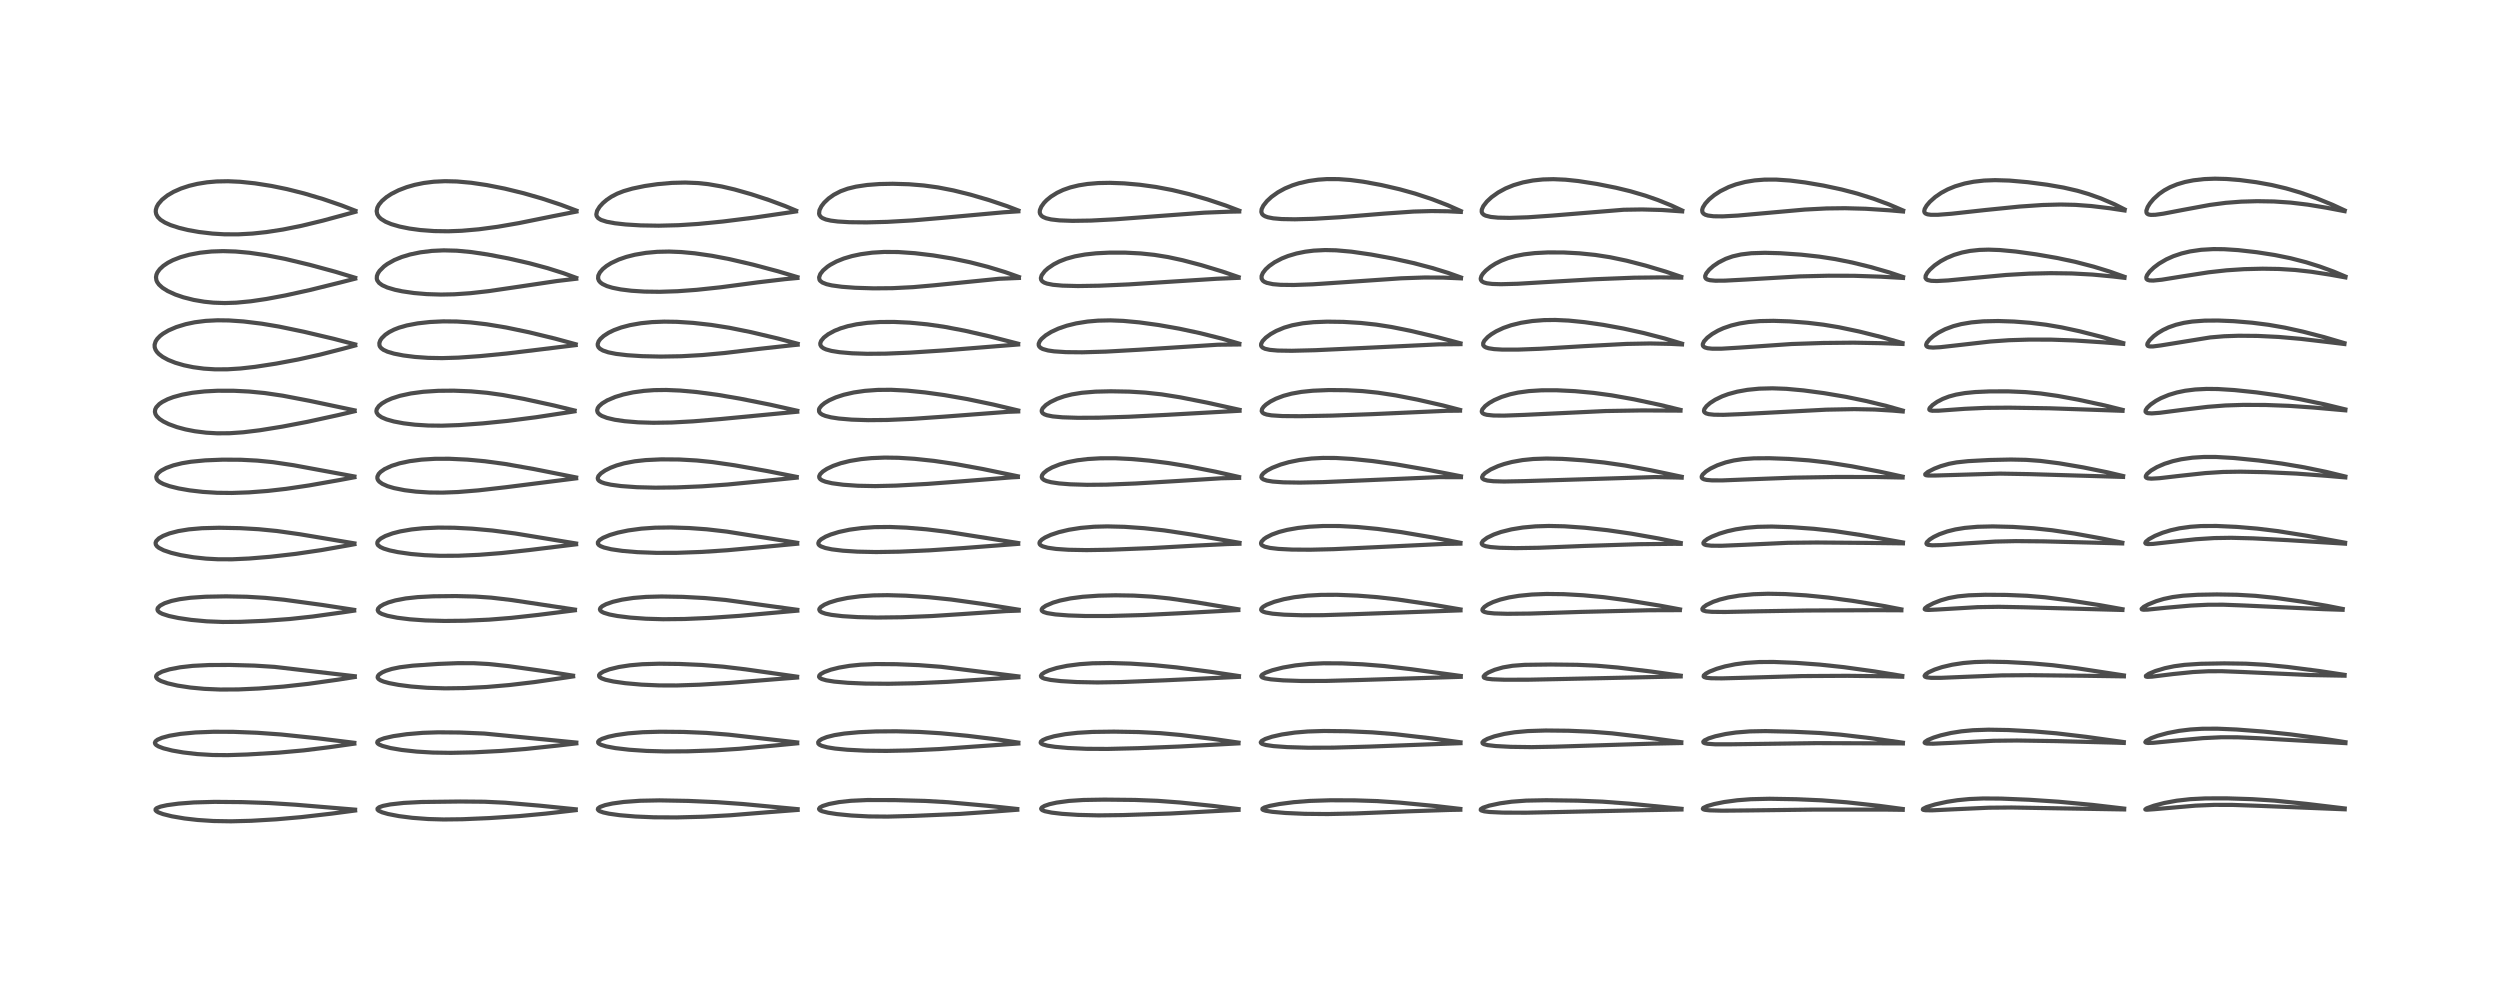 <?xml version="1.0" encoding="utf-8" standalone="no"?>
<!DOCTYPE svg PUBLIC "-//W3C//DTD SVG 1.1//EN"
  "http://www.w3.org/Graphics/SVG/1.1/DTD/svg11.dtd">
<!-- Created with matplotlib (https://matplotlib.org/) -->
<svg height="288pt" version="1.1" viewBox="0 0 720 288" width="720pt" xmlns="http://www.w3.org/2000/svg" xmlns:xlink="http://www.w3.org/1999/xlink">
 <defs>
  <style type="text/css">*{stroke-linecap:butt;stroke-linejoin:round;}</style>
 </defs>
 <g id="figure_1">
  <g id="patch_1">
   <path d="M 0 288 
L 720 288 
L 720 0 
L 0 0 
z
" style="fill:#ffffff;"/>
  </g>
  <g id="axes_1">
   <g id="line2d_1">
    <path clip-path="url(#p1273adad53)" d="M 102.264 233.179 
L 85.207 231.764 
L 77.465 231.269 
L 69.794 231.01 
L 61.837 230.937 
L 55.87 231.101 
L 51.431 231.439 
L 48.095 231.891 
L 46.233 232.304 
L 45.136 232.739 
L 44.812 233.044 
L 44.801 233.339 
L 45.053 233.633 
L 45.597 233.956 
L 46.939 234.458 
L 49.483 235.092 
L 53.133 235.715 
L 56.923 236.151 
L 61.468 236.451 
L 66.532 236.538 
L 72.381 236.385 
L 79.537 235.963 
L 86.742 235.331 
L 95.421 234.334 
L 102.271 233.429 
L 102.271 233.429 
" style="fill:none;stroke:#000000;stroke-linecap:square;stroke-opacity:0.7;stroke-width:1.2;"/>
   </g>
   <g id="line2d_2">
    <path clip-path="url(#p1273adad53)" d="M 102.041 213.925 
L 91.456 212.627 
L 80.97 211.532 
L 74.068 211.037 
L 67.269 210.771 
L 61.546 210.746 
L 56.336 210.946 
L 52.008 211.355 
L 48.815 211.891 
L 46.632 212.483 
L 45.374 213.036 
L 44.803 213.484 
L 44.608 213.917 
L 44.705 214.26 
L 44.983 214.565 
L 45.659 214.98 
L 47.049 215.511 
L 49.609 216.157 
L 52.784 216.708 
L 56.787 217.171 
L 61.25 217.44 
L 65.549 217.478 
L 71.161 217.297 
L 80.225 216.762 
L 87.513 216.105 
L 94.762 215.208 
L 102.04 214.172 
L 102.04 214.172 
" style="fill:none;stroke:#000000;stroke-linecap:square;stroke-opacity:0.7;stroke-width:1.2;"/>
   </g>
   <g id="line2d_3">
    <path clip-path="url(#p1273adad53)" d="M 102.173 194.751 
L 79.07 192.061 
L 73.31 191.696 
L 66.214 191.501 
L 60.157 191.532 
L 55.525 191.766 
L 51.93 192.172 
L 48.834 192.767 
L 46.695 193.425 
L 45.487 194.05 
L 45.027 194.535 
L 44.948 194.914 
L 45.137 195.323 
L 45.557 195.694 
L 46.397 196.147 
L 48.251 196.791 
L 51.134 197.451 
L 54.851 198.015 
L 58.853 198.389 
L 63.392 198.584 
L 68.659 198.556 
L 74.538 198.29 
L 81.636 197.738 
L 88.821 196.942 
L 97.292 195.75 
L 102.163 194.983 
L 102.163 194.983 
" style="fill:none;stroke:#000000;stroke-linecap:square;stroke-opacity:0.7;stroke-width:1.2;"/>
   </g>
   <g id="line2d_4">
    <path clip-path="url(#p1273adad53)" d="M 102.002 175.639 
L 92.858 174.232 
L 81.791 172.721 
L 76.352 172.18 
L 71.067 171.866 
L 65.107 171.747 
L 59.175 171.86 
L 54.886 172.152 
L 51.747 172.567 
L 49.396 173.07 
L 47.426 173.722 
L 46.12 174.414 
L 45.453 175.083 
L 45.331 175.531 
L 45.483 175.947 
L 45.959 176.382 
L 46.759 176.795 
L 48.665 177.409 
L 51.378 177.987 
L 55.039 178.526 
L 59.527 178.941 
L 64.118 179.125 
L 69.225 179.089 
L 76.328 178.791 
L 83.46 178.273 
L 90.074 177.555 
L 98.515 176.38 
L 101.99 175.864 
L 101.99 175.864 
" style="fill:none;stroke:#000000;stroke-linecap:square;stroke-opacity:0.7;stroke-width:1.2;"/>
   </g>
   <g id="line2d_5">
    <path clip-path="url(#p1273adad53)" d="M 102.066 156.488 
L 86.354 153.861 
L 79.767 152.93 
L 74.499 152.414 
L 69.193 152.11 
L 63.119 151.993 
L 58.193 152.124 
L 54.381 152.458 
L 51.353 152.956 
L 48.816 153.618 
L 46.981 154.334 
L 45.753 155.053 
L 45.003 155.811 
L 44.804 156.324 
L 44.877 156.852 
L 45.214 157.34 
L 45.754 157.778 
L 47.149 158.49 
L 49.315 159.22 
L 52.075 159.882 
L 55.724 160.496 
L 59.374 160.886 
L 62.804 161.068 
L 66.887 161.076 
L 71.741 160.853 
L 77.822 160.352 
L 85.174 159.514 
L 92.528 158.432 
L 100.643 157.002 
L 102.071 156.733 
L 102.071 156.733 
" style="fill:none;stroke:#000000;stroke-linecap:square;stroke-opacity:0.7;stroke-width:1.2;"/>
   </g>
   <g id="line2d_6">
    <path clip-path="url(#p1273adad53)" d="M 102.064 137.222 
L 84.55 133.984 
L 78.604 133.101 
L 74.084 132.654 
L 69.385 132.413 
L 64.109 132.381 
L 59.128 132.582 
L 55.003 132.983 
L 52.439 133.405 
L 49.955 134.014 
L 47.868 134.773 
L 46.459 135.525 
L 45.693 136.12 
L 45.182 136.754 
L 44.995 137.329 
L 45.119 137.948 
L 45.435 138.381 
L 46.045 138.865 
L 47.046 139.385 
L 48.833 140.019 
L 51.424 140.663 
L 54.598 141.22 
L 58.399 141.665 
L 62.54 141.923 
L 66.754 141.972 
L 71.735 141.799 
L 77.088 141.391 
L 82.437 140.782 
L 89.007 139.805 
L 97.619 138.284 
L 102.065 137.452 
L 102.065 137.452 
" style="fill:none;stroke:#000000;stroke-linecap:square;stroke-opacity:0.7;stroke-width:1.2;"/>
   </g>
   <g id="line2d_7">
    <path clip-path="url(#p1273adad53)" d="M 102.109 118.174 
L 89.153 115.438 
L 81.431 113.96 
L 76.259 113.199 
L 71.749 112.763 
L 67.363 112.543 
L 62.651 112.535 
L 58.922 112.728 
L 55.419 113.119 
L 52.439 113.669 
L 49.932 114.356 
L 48.284 114.977 
L 46.734 115.77 
L 45.877 116.37 
L 45.008 117.29 
L 44.698 117.918 
L 44.611 118.594 
L 44.771 119.25 
L 45.139 119.858 
L 45.969 120.668 
L 47.051 121.386 
L 48.596 122.147 
L 50.968 123.012 
L 53.426 123.673 
L 56.098 124.197 
L 59.382 124.611 
L 62.584 124.795 
L 66.146 124.767 
L 70.054 124.496 
L 74.809 123.918 
L 81.276 122.874 
L 88.563 121.479 
L 97.216 119.588 
L 102.13 118.44 
L 102.13 118.44 
" style="fill:none;stroke:#000000;stroke-linecap:square;stroke-opacity:0.7;stroke-width:1.2;"/>
   </g>
   <g id="line2d_8">
    <path clip-path="url(#p1273adad53)" d="M 102.289 99.188 
L 96.093 97.57 
L 87.541 95.55 
L 80.354 94.056 
L 75.403 93.223 
L 70.141 92.579 
L 65.917 92.287 
L 62.634 92.243 
L 59.225 92.415 
L 56.094 92.815 
L 53.492 93.362 
L 50.772 94.197 
L 48.534 95.164 
L 46.956 96.095 
L 46.157 96.706 
L 45.304 97.575 
L 44.823 98.315 
L 44.525 99.276 
L 44.553 100.02 
L 44.787 100.711 
L 45.175 101.326 
L 45.754 101.95 
L 46.847 102.785 
L 48.424 103.647 
L 50.494 104.475 
L 52.984 105.203 
L 55.644 105.756 
L 58.703 106.165 
L 61.919 106.369 
L 65.494 106.359 
L 69.263 106.123 
L 73.417 105.659 
L 79.485 104.729 
L 85.843 103.536 
L 92.054 102.161 
L 98.703 100.458 
L 102.295 99.494 
L 102.295 99.494 
" style="fill:none;stroke:#000000;stroke-linecap:square;stroke-opacity:0.7;stroke-width:1.2;"/>
   </g>
   <g id="line2d_9">
    <path clip-path="url(#p1273adad53)" d="M 102.283 79.995 
L 96.616 78.277 
L 89.223 76.272 
L 82.142 74.57 
L 76.603 73.488 
L 71.832 72.797 
L 67.848 72.436 
L 64.263 72.322 
L 60.913 72.434 
L 57.606 72.782 
L 54.517 73.362 
L 52 74.068 
L 49.821 74.917 
L 48.367 75.668 
L 47.049 76.554 
L 45.989 77.538 
L 45.352 78.419 
L 45.054 79.1 
L 44.925 79.834 
L 45.042 80.697 
L 45.269 81.233 
L 45.786 81.963 
L 46.78 82.868 
L 48.261 83.804 
L 50.527 84.84 
L 52.832 85.628 
L 55.785 86.375 
L 58.824 86.896 
L 61.491 87.167 
L 64.728 87.278 
L 68.045 87.17 
L 72.237 86.769 
L 76.749 86.101 
L 82.269 85.065 
L 89.206 83.534 
L 97.878 81.388 
L 102.289 80.254 
L 102.289 80.254 
" style="fill:none;stroke:#000000;stroke-linecap:square;stroke-opacity:0.7;stroke-width:1.2;"/>
   </g>
   <g id="line2d_10">
    <path clip-path="url(#p1273adad53)" d="M 102.351 60.702 
L 98.395 59.163 
L 93.08 57.343 
L 87.598 55.712 
L 82.608 54.458 
L 78.19 53.551 
L 73.414 52.798 
L 69.188 52.357 
L 65.661 52.196 
L 62.37 52.26 
L 59.636 52.501 
L 56.841 52.951 
L 54.475 53.521 
L 52.126 54.296 
L 49.98 55.246 
L 48.221 56.278 
L 46.678 57.502 
L 45.603 58.741 
L 45.142 59.562 
L 44.889 60.392 
L 44.853 60.966 
L 44.991 61.688 
L 45.428 62.49 
L 46.229 63.29 
L 47.501 64.1 
L 49.112 64.822 
L 51.641 65.644 
L 54.163 66.252 
L 57.329 66.818 
L 61.177 67.271 
L 64.576 67.476 
L 68.558 67.492 
L 72.746 67.264 
L 76.753 66.836 
L 81.511 66.102 
L 86.858 65.026 
L 92.934 63.555 
L 101.944 61.114 
L 102.355 61 
L 102.355 61 
" style="fill:none;stroke:#000000;stroke-linecap:square;stroke-opacity:0.7;stroke-width:1.2;"/>
   </g>
   <g id="line2d_11">
    <path clip-path="url(#p1273adad53)" d="M 165.811 233.077 
L 155.43 232.029 
L 145.483 231.177 
L 139.538 230.9 
L 132.504 230.835 
L 121.384 230.974 
L 116.285 231.239 
L 112.401 231.674 
L 110.303 232.094 
L 109.188 232.488 
L 108.721 232.887 
L 108.74 233.174 
L 109.046 233.475 
L 110.035 233.939 
L 111.752 234.434 
L 114.919 235.045 
L 118.756 235.535 
L 123.301 235.878 
L 127.771 236.006 
L 133.178 235.939 
L 140.922 235.606 
L 149.516 235.036 
L 157.234 234.315 
L 165.799 233.328 
L 165.799 233.328 
" style="fill:none;stroke:#000000;stroke-linecap:square;stroke-opacity:0.7;stroke-width:1.2;"/>
   </g>
   <g id="line2d_12">
    <path clip-path="url(#p1273adad53)" d="M 165.972 213.852 
L 139.481 211.262 
L 132.356 210.962 
L 126.186 210.909 
L 121.793 211.055 
L 117.138 211.446 
L 113.315 212.004 
L 110.641 212.613 
L 109.307 213.107 
L 108.741 213.513 
L 108.638 213.873 
L 108.775 214.111 
L 109.156 214.4 
L 110.132 214.822 
L 112.458 215.435 
L 115.691 215.986 
L 120.009 216.459 
L 124.649 216.737 
L 129.861 216.821 
L 136.421 216.676 
L 144.375 216.266 
L 151.444 215.699 
L 160.45 214.741 
L 165.976 214.094 
L 165.976 214.094 
" style="fill:none;stroke:#000000;stroke-linecap:square;stroke-opacity:0.7;stroke-width:1.2;"/>
   </g>
   <g id="line2d_13">
    <path clip-path="url(#p1273adad53)" d="M 165.027 194.585 
L 156.958 193.314 
L 146.432 191.841 
L 140.755 191.24 
L 136.442 191.003 
L 131.826 190.992 
L 126.194 191.208 
L 118.857 191.712 
L 115.154 192.174 
L 112.845 192.652 
L 111.135 193.183 
L 110.081 193.648 
L 109.182 194.249 
L 108.81 194.732 
L 108.765 195.138 
L 108.98 195.511 
L 109.57 195.925 
L 110.476 196.298 
L 112.103 196.744 
L 114.794 197.25 
L 118.415 197.716 
L 123.007 198.082 
L 128.205 198.244 
L 133.861 198.166 
L 140.137 197.853 
L 146.726 197.288 
L 153.966 196.433 
L 163.209 195.092 
L 165.055 194.807 
L 165.055 194.807 
" style="fill:none;stroke:#000000;stroke-linecap:square;stroke-opacity:0.7;stroke-width:1.2;"/>
   </g>
   <g id="line2d_14">
    <path clip-path="url(#p1273adad53)" d="M 165.586 175.568 
L 147.352 172.812 
L 141.463 172.121 
L 136.87 171.808 
L 131.244 171.666 
L 124.8 171.735 
L 120.307 171.967 
L 116.844 172.348 
L 113.878 172.912 
L 111.909 173.481 
L 110.511 174.046 
L 109.484 174.65 
L 108.901 175.254 
L 108.781 175.694 
L 108.932 176.097 
L 109.3 176.446 
L 109.983 176.818 
L 111.578 177.344 
L 114.437 177.913 
L 118.049 178.36 
L 122.537 178.682 
L 128.049 178.832 
L 133.98 178.768 
L 140.854 178.459 
L 147.222 177.951 
L 155.015 177.09 
L 165.562 175.764 
L 165.562 175.764 
" style="fill:none;stroke:#000000;stroke-linecap:square;stroke-opacity:0.7;stroke-width:1.2;"/>
   </g>
   <g id="line2d_15">
    <path clip-path="url(#p1273adad53)" d="M 165.908 156.522 
L 148.388 153.642 
L 141.818 152.787 
L 136.014 152.261 
L 130.812 151.989 
L 126.165 151.948 
L 121.774 152.143 
L 118.504 152.483 
L 115.287 153.039 
L 113.049 153.614 
L 110.975 154.374 
L 109.641 155.102 
L 108.924 155.737 
L 108.691 156.141 
L 108.665 156.629 
L 108.887 157.034 
L 109.585 157.57 
L 110.515 157.992 
L 112.2 158.508 
L 114.582 159.012 
L 118.359 159.549 
L 122.297 159.892 
L 126.748 160.074 
L 131.981 160.05 
L 138.031 159.78 
L 144.465 159.28 
L 152.418 158.412 
L 165.913 156.765 
L 165.913 156.765 
" style="fill:none;stroke:#000000;stroke-linecap:square;stroke-opacity:0.7;stroke-width:1.2;"/>
   </g>
   <g id="line2d_16">
    <path clip-path="url(#p1273adad53)" d="M 165.921 137.503 
L 153.793 135.094 
L 145.385 133.609 
L 139.621 132.836 
L 134.607 132.373 
L 129.361 132.124 
L 125.249 132.14 
L 121.419 132.372 
L 118.017 132.81 
L 115.096 133.431 
L 112.761 134.17 
L 110.79 135.086 
L 109.605 135.915 
L 109.06 136.496 
L 108.691 137.266 
L 108.681 137.774 
L 108.847 138.231 
L 109.223 138.709 
L 110.087 139.336 
L 111.607 140.014 
L 113.446 140.564 
L 116.519 141.179 
L 119.818 141.59 
L 123.628 141.835 
L 127.433 141.874 
L 131.903 141.703 
L 137.775 141.225 
L 145.731 140.318 
L 165.927 137.764 
L 165.927 137.764 
" style="fill:none;stroke:#000000;stroke-linecap:square;stroke-opacity:0.7;stroke-width:1.2;"/>
   </g>
   <g id="line2d_17">
    <path clip-path="url(#p1273adad53)" d="M 165.479 118.223 
L 159.58 116.785 
L 150.887 114.886 
L 144.849 113.768 
L 140.299 113.13 
L 135.646 112.712 
L 130.706 112.513 
L 126.25 112.553 
L 121.922 112.833 
L 118.322 113.312 
L 115.194 113.991 
L 112.839 114.748 
L 111.274 115.437 
L 109.984 116.202 
L 109.111 116.936 
L 108.506 117.827 
L 108.396 118.424 
L 108.482 118.844 
L 108.928 119.497 
L 109.891 120.176 
L 111.324 120.788 
L 113.421 121.382 
L 116.237 121.915 
L 119.514 122.31 
L 123.335 122.55 
L 127.301 122.594 
L 132.275 122.421 
L 139.035 121.932 
L 146.22 121.21 
L 154.338 120.171 
L 164.418 118.635 
L 165.455 118.467 
L 165.455 118.467 
" style="fill:none;stroke:#000000;stroke-linecap:square;stroke-opacity:0.7;stroke-width:1.2;"/>
   </g>
   <g id="line2d_18">
    <path clip-path="url(#p1273adad53)" d="M 165.796 99.139 
L 159.845 97.516 
L 152.353 95.694 
L 145.727 94.311 
L 140.149 93.39 
L 135.57 92.857 
L 131.61 92.596 
L 127.659 92.553 
L 123.816 92.738 
L 120.272 93.133 
L 117.188 93.718 
L 114.96 94.356 
L 113.491 94.927 
L 112.087 95.643 
L 110.964 96.407 
L 109.938 97.403 
L 109.513 98.037 
L 109.251 98.791 
L 109.292 99.493 
L 109.445 99.843 
L 109.803 100.285 
L 110.458 100.766 
L 111.58 101.283 
L 113.475 101.846 
L 116.153 102.369 
L 119.491 102.793 
L 123.291 103.062 
L 127.312 103.139 
L 131.98 102.998 
L 138.252 102.56 
L 145.902 101.816 
L 155.981 100.595 
L 165.795 99.39 
L 165.795 99.39 
" style="fill:none;stroke:#000000;stroke-linecap:square;stroke-opacity:0.7;stroke-width:1.2;"/>
   </g>
   <g id="line2d_19">
    <path clip-path="url(#p1273adad53)" d="M 165.955 80.022 
L 162.245 78.664 
L 157.708 77.232 
L 152.473 75.816 
L 146.455 74.438 
L 140.382 73.282 
L 135.8 72.603 
L 131.583 72.203 
L 127.805 72.101 
L 124.378 72.26 
L 121.087 72.666 
L 118.115 73.285 
L 115.685 74.019 
L 113.6 74.876 
L 111.544 76.031 
L 110.573 76.747 
L 109.324 77.996 
L 108.842 78.728 
L 108.547 79.496 
L 108.512 80.275 
L 108.653 80.753 
L 109.183 81.485 
L 110.086 82.143 
L 111.534 82.8 
L 113.802 83.473 
L 115.845 83.9 
L 119.235 84.392 
L 122.922 84.707 
L 127.015 84.833 
L 130.839 84.756 
L 135.454 84.44 
L 140.644 83.858 
L 147.556 82.846 
L 160.419 80.931 
L 165.959 80.277 
L 165.959 80.277 
" style="fill:none;stroke:#000000;stroke-linecap:square;stroke-opacity:0.7;stroke-width:1.2;"/>
   </g>
   <g id="line2d_20">
    <path clip-path="url(#p1273adad53)" d="M 166.009 60.659 
L 161.501 58.958 
L 156.031 57.153 
L 150.824 55.656 
L 145.359 54.32 
L 140.221 53.305 
L 135.705 52.637 
L 131.575 52.264 
L 128.171 52.181 
L 124.939 52.337 
L 122.036 52.702 
L 119.442 53.234 
L 117.154 53.89 
L 114.811 54.786 
L 112.749 55.828 
L 111.323 56.757 
L 110.033 57.851 
L 109.129 58.936 
L 108.676 59.798 
L 108.475 60.8 
L 108.645 61.693 
L 109.119 62.46 
L 109.738 63.051 
L 111.063 63.871 
L 112.697 64.551 
L 115.092 65.251 
L 117.91 65.823 
L 121.041 66.249 
L 125.032 66.548 
L 129.067 66.61 
L 132.983 66.464 
L 137.91 66.035 
L 143.289 65.319 
L 149.457 64.251 
L 159.153 62.284 
L 166.014 60.935 
L 166.014 60.935 
" style="fill:none;stroke:#000000;stroke-linecap:square;stroke-opacity:0.7;stroke-width:1.2;"/>
   </g>
   <g id="line2d_21">
    <path clip-path="url(#p1273adad53)" d="M 229.715 233.034 
L 213.939 231.555 
L 206.373 231.017 
L 198.228 230.663 
L 189.911 230.507 
L 184.327 230.621 
L 179.646 230.961 
L 176.406 231.405 
L 174.26 231.875 
L 172.796 232.406 
L 172.25 232.819 
L 172.175 233.107 
L 172.392 233.412 
L 172.754 233.632 
L 173.734 233.98 
L 175.386 234.344 
L 178.476 234.776 
L 183.022 235.157 
L 188.326 235.381 
L 194.828 235.418 
L 202.608 235.215 
L 210.321 234.797 
L 220.888 233.941 
L 229.717 233.26 
L 229.717 233.26 
" style="fill:none;stroke:#000000;stroke-linecap:square;stroke-opacity:0.7;stroke-width:1.2;"/>
   </g>
   <g id="line2d_22">
    <path clip-path="url(#p1273adad53)" d="M 229.591 213.818 
L 209.849 211.58 
L 203.465 211.074 
L 196.867 210.798 
L 190.174 210.734 
L 185.127 210.878 
L 180.924 211.208 
L 177.442 211.7 
L 175.202 212.186 
L 173.389 212.784 
L 172.591 213.226 
L 172.267 213.618 
L 172.287 213.923 
L 172.495 214.166 
L 173.114 214.511 
L 174.558 214.956 
L 177.247 215.458 
L 181.217 215.922 
L 186.22 216.263 
L 191.616 216.416 
L 198.074 216.377 
L 205.917 216.105 
L 212.917 215.651 
L 222.017 214.81 
L 229.591 214.078 
L 229.591 214.078 
" style="fill:none;stroke:#000000;stroke-linecap:square;stroke-opacity:0.7;stroke-width:1.2;"/>
   </g>
   <g id="line2d_23">
    <path clip-path="url(#p1273adad53)" d="M 229.57 194.878 
L 214.757 192.777 
L 208.287 192.004 
L 202.16 191.508 
L 195.648 191.219 
L 189.822 191.146 
L 184.997 191.295 
L 181.426 191.606 
L 178.242 192.096 
L 175.552 192.75 
L 173.749 193.431 
L 172.837 194.007 
L 172.538 194.417 
L 172.549 194.772 
L 172.729 195.019 
L 173.264 195.365 
L 174.39 195.773 
L 176.633 196.269 
L 180.11 196.763 
L 184.763 197.176 
L 189.877 197.398 
L 194.896 197.41 
L 201.501 197.194 
L 210.134 196.675 
L 224.655 195.509 
L 229.567 195.132 
L 229.567 195.132 
" style="fill:none;stroke:#000000;stroke-linecap:square;stroke-opacity:0.7;stroke-width:1.2;"/>
   </g>
   <g id="line2d_24">
    <path clip-path="url(#p1273adad53)" d="M 229.621 175.62 
L 209.003 172.793 
L 203.007 172.238 
L 196.607 171.895 
L 190.541 171.788 
L 186.094 171.905 
L 182.372 172.212 
L 179.141 172.701 
L 176.512 173.319 
L 174.547 174.005 
L 173.419 174.608 
L 172.921 175.071 
L 172.773 175.466 
L 172.889 175.815 
L 173.304 176.18 
L 173.925 176.486 
L 175.524 176.97 
L 177.826 177.412 
L 181.52 177.868 
L 186.028 178.193 
L 190.988 178.338 
L 197.131 178.271 
L 204.292 177.963 
L 213.031 177.361 
L 226.041 176.191 
L 229.623 175.876 
L 229.623 175.876 
" style="fill:none;stroke:#000000;stroke-linecap:square;stroke-opacity:0.7;stroke-width:1.2;"/>
   </g>
   <g id="line2d_25">
    <path clip-path="url(#p1273adad53)" d="M 229.592 156.327 
L 209.312 153.1 
L 203.567 152.44 
L 198.465 152.073 
L 193.241 151.909 
L 188.694 151.974 
L 184.736 152.248 
L 180.915 152.767 
L 177.936 153.397 
L 175.621 154.08 
L 173.667 154.898 
L 172.64 155.566 
L 172.19 156.16 
L 172.199 156.61 
L 172.467 156.964 
L 172.994 157.307 
L 173.953 157.685 
L 176.037 158.188 
L 179.287 158.66 
L 183.581 159.021 
L 189.028 159.224 
L 194.872 159.213 
L 202.137 158.952 
L 209.455 158.47 
L 219.312 157.569 
L 229.593 156.593 
L 229.593 156.593 
" style="fill:none;stroke:#000000;stroke-linecap:square;stroke-opacity:0.7;stroke-width:1.2;"/>
   </g>
   <g id="line2d_26">
    <path clip-path="url(#p1273adad53)" d="M 229.449 137.342 
L 221.022 135.677 
L 211.583 134.006 
L 205.163 133.075 
L 200.65 132.618 
L 195.587 132.334 
L 190.468 132.294 
L 185.986 132.504 
L 182.806 132.854 
L 179.764 133.428 
L 177.581 134.046 
L 175.79 134.731 
L 174.263 135.498 
L 173.017 136.362 
L 172.332 137.129 
L 172.139 137.723 
L 172.244 138.132 
L 172.572 138.502 
L 173.213 138.873 
L 174.15 139.202 
L 175.915 139.592 
L 178.864 139.986 
L 183.425 140.315 
L 188.784 140.449 
L 194.919 140.372 
L 202.169 140.066 
L 209.537 139.54 
L 218.817 138.634 
L 229.451 137.564 
L 229.451 137.564 
" style="fill:none;stroke:#000000;stroke-linecap:square;stroke-opacity:0.7;stroke-width:1.2;"/>
   </g>
   <g id="line2d_27">
    <path clip-path="url(#p1273adad53)" d="M 229.609 118.294 
L 221.813 116.545 
L 213.151 114.815 
L 206.611 113.701 
L 200.806 112.929 
L 195.875 112.48 
L 191.857 112.311 
L 188.371 112.359 
L 185.323 112.584 
L 182.31 113.004 
L 179.493 113.615 
L 177.175 114.325 
L 174.868 115.309 
L 173.408 116.197 
L 172.537 116.974 
L 172.151 117.527 
L 171.973 118.205 
L 172.135 118.793 
L 172.663 119.372 
L 173.358 119.798 
L 174.818 120.359 
L 177.065 120.89 
L 179.901 121.307 
L 183.795 121.628 
L 188.164 121.761 
L 193.475 121.68 
L 199.692 121.34 
L 207.656 120.674 
L 229.608 118.577 
L 229.608 118.577 
" style="fill:none;stroke:#000000;stroke-linecap:square;stroke-opacity:0.7;stroke-width:1.2;"/>
   </g>
   <g id="line2d_28">
    <path clip-path="url(#p1273adad53)" d="M 229.721 98.996 
L 224.065 97.496 
L 216.257 95.651 
L 210.053 94.397 
L 204.821 93.572 
L 199.633 92.991 
L 194.966 92.688 
L 191.283 92.63 
L 187.795 92.764 
L 184.601 93.085 
L 181.461 93.636 
L 178.932 94.305 
L 176.832 95.076 
L 175.312 95.812 
L 173.889 96.724 
L 172.913 97.602 
L 172.402 98.299 
L 172.133 99.095 
L 172.163 99.546 
L 172.362 99.993 
L 172.758 100.42 
L 173.632 100.943 
L 175.196 101.472 
L 177.406 101.914 
L 180.663 102.301 
L 184.933 102.576 
L 190.301 102.696 
L 196.216 102.593 
L 202.304 102.251 
L 208.701 101.663 
L 218.954 100.438 
L 228.507 99.389 
L 229.726 99.272 
L 229.726 99.272 
" style="fill:none;stroke:#000000;stroke-linecap:square;stroke-opacity:0.7;stroke-width:1.2;"/>
   </g>
   <g id="line2d_29">
    <path clip-path="url(#p1273adad53)" d="M 229.66 79.809 
L 224.086 78.139 
L 216.887 76.219 
L 210.122 74.639 
L 205.02 73.663 
L 200.09 72.952 
L 196.189 72.587 
L 192.704 72.449 
L 189.313 72.523 
L 186.026 72.822 
L 182.857 73.359 
L 180.401 73.981 
L 178.227 74.73 
L 175.983 75.783 
L 174.656 76.615 
L 173.572 77.504 
L 172.748 78.465 
L 172.302 79.401 
L 172.251 80.211 
L 172.484 80.834 
L 172.922 81.355 
L 173.515 81.792 
L 174.792 82.394 
L 176.383 82.877 
L 178.77 83.354 
L 181.866 83.737 
L 185.631 83.98 
L 190.008 84.04 
L 195.131 83.872 
L 200.65 83.47 
L 207.574 82.734 
L 218.14 81.333 
L 226.06 80.396 
L 229.664 80.058 
L 229.664 80.058 
" style="fill:none;stroke:#000000;stroke-linecap:square;stroke-opacity:0.7;stroke-width:1.2;"/>
   </g>
   <g id="line2d_30">
    <path clip-path="url(#p1273adad53)" d="M 229.275 60.666 
L 226.044 59.312 
L 221.494 57.623 
L 216.356 55.933 
L 211.53 54.564 
L 207.884 53.713 
L 203.998 53.04 
L 201.034 52.723 
L 197.341 52.571 
L 193.533 52.67 
L 189.365 53.036 
L 185.691 53.572 
L 182.134 54.314 
L 179.618 55.044 
L 177.757 55.774 
L 176.11 56.631 
L 174.771 57.529 
L 173.641 58.488 
L 172.694 59.526 
L 171.96 60.72 
L 171.736 61.758 
L 171.844 62.25 
L 172.275 62.829 
L 173.108 63.339 
L 174.727 63.861 
L 177.075 64.296 
L 180.188 64.646 
L 184.478 64.91 
L 189.718 65 
L 195.404 64.857 
L 201.061 64.495 
L 208.191 63.795 
L 217.266 62.66 
L 227.985 61.091 
L 229.255 60.893 
L 229.255 60.893 
" style="fill:none;stroke:#000000;stroke-linecap:square;stroke-opacity:0.7;stroke-width:1.2;"/>
   </g>
   <g id="line2d_31">
    <path clip-path="url(#p1273adad53)" d="M 292.974 232.989 
L 284.501 232.077 
L 272.966 231.037 
L 266.481 230.667 
L 257.698 230.429 
L 249.771 230.411 
L 245.083 230.628 
L 241.702 230.993 
L 238.758 231.55 
L 236.941 232.121 
L 236.121 232.576 
L 235.881 232.949 
L 235.952 233.162 
L 236.312 233.438 
L 236.804 233.643 
L 238.53 234.071 
L 241.048 234.458 
L 245.162 234.864 
L 250.233 235.131 
L 255.624 235.18 
L 263.042 234.982 
L 276.478 234.407 
L 285.873 233.748 
L 292.984 233.208 
L 292.984 233.208 
" style="fill:none;stroke:#000000;stroke-linecap:square;stroke-opacity:0.7;stroke-width:1.2;"/>
   </g>
   <g id="line2d_32">
    <path clip-path="url(#p1273adad53)" d="M 293.27 213.867 
L 287.67 213.021 
L 278.721 211.922 
L 270.925 211.177 
L 264.807 210.797 
L 258.131 210.608 
L 252.257 210.655 
L 247.398 210.872 
L 243.163 211.263 
L 240.371 211.705 
L 238.121 212.268 
L 236.725 212.817 
L 235.963 213.307 
L 235.638 213.753 
L 235.68 214.149 
L 235.976 214.455 
L 236.681 214.804 
L 238.271 215.229 
L 240.515 215.585 
L 244.007 215.925 
L 249.354 216.195 
L 255.247 216.264 
L 261.856 216.132 
L 270.556 215.729 
L 279.97 215.055 
L 293.284 214.126 
L 293.284 214.126 
" style="fill:none;stroke:#000000;stroke-linecap:square;stroke-opacity:0.7;stroke-width:1.2;"/>
   </g>
   <g id="line2d_33">
    <path clip-path="url(#p1273adad53)" d="M 293.301 194.8 
L 271.082 192.046 
L 264.599 191.557 
L 258.094 191.287 
L 252.265 191.247 
L 247.912 191.429 
L 244.647 191.761 
L 241.651 192.271 
L 239.282 192.867 
L 237.378 193.559 
L 236.363 194.128 
L 235.963 194.533 
L 235.884 194.915 
L 236.089 195.223 
L 236.678 195.558 
L 237.961 195.93 
L 240.272 196.301 
L 244.145 196.647 
L 249.263 196.87 
L 255.878 196.927 
L 263.735 196.772 
L 272.957 196.366 
L 285.722 195.53 
L 293.296 195.046 
L 293.296 195.046 
" style="fill:none;stroke:#000000;stroke-linecap:square;stroke-opacity:0.7;stroke-width:1.2;"/>
   </g>
   <g id="line2d_34">
    <path clip-path="url(#p1273adad53)" d="M 293.372 175.591 
L 283.009 173.931 
L 273.91 172.661 
L 267.442 171.996 
L 260.887 171.557 
L 255.6 171.406 
L 251.518 171.473 
L 247.755 171.728 
L 244.072 172.212 
L 241.142 172.827 
L 238.879 173.518 
L 237.413 174.151 
L 236.383 174.827 
L 236.005 175.306 
L 235.946 175.563 
L 236.128 175.989 
L 236.643 176.347 
L 237.725 176.729 
L 239.449 177.08 
L 242.604 177.453 
L 247.088 177.731 
L 252.61 177.852 
L 259.715 177.765 
L 268.424 177.417 
L 276.981 176.861 
L 289.745 175.994 
L 293.37 175.863 
L 293.37 175.863 
" style="fill:none;stroke:#000000;stroke-linecap:square;stroke-opacity:0.7;stroke-width:1.2;"/>
   </g>
   <g id="line2d_35">
    <path clip-path="url(#p1273adad53)" d="M 293.24 156.393 
L 272.888 153.181 
L 266.887 152.45 
L 261.032 151.962 
L 256.271 151.769 
L 251.886 151.814 
L 248.065 152.083 
L 244.632 152.554 
L 241.603 153.207 
L 239.266 153.93 
L 237.752 154.565 
L 236.455 155.336 
L 235.86 155.921 
L 235.663 156.447 
L 235.753 156.789 
L 235.985 157.064 
L 236.445 157.365 
L 237.705 157.823 
L 239.577 158.213 
L 242.75 158.602 
L 246.948 158.875 
L 252.328 158.99 
L 259.048 158.881 
L 267.846 158.487 
L 277.516 157.837 
L 293.236 156.633 
L 293.236 156.633 
" style="fill:none;stroke:#000000;stroke-linecap:square;stroke-opacity:0.7;stroke-width:1.2;"/>
   </g>
   <g id="line2d_36">
    <path clip-path="url(#p1273adad53)" d="M 293.136 137.168 
L 282.991 135.067 
L 275.098 133.632 
L 268.964 132.733 
L 263.399 132.139 
L 258.786 131.846 
L 254.812 131.785 
L 251.006 131.935 
L 247.999 132.226 
L 244.78 132.753 
L 242.19 133.393 
L 239.931 134.176 
L 238.148 135.026 
L 236.975 135.797 
L 236.219 136.542 
L 235.923 137.158 
L 235.959 137.601 
L 236.224 137.985 
L 236.743 138.343 
L 237.731 138.734 
L 239.622 139.175 
L 242.833 139.603 
L 247.072 139.897 
L 252.044 139.997 
L 258.043 139.856 
L 267.157 139.361 
L 276.755 138.637 
L 291.289 137.483 
L 293.142 137.383 
L 293.142 137.383 
" style="fill:none;stroke:#000000;stroke-linecap:square;stroke-opacity:0.7;stroke-width:1.2;"/>
   </g>
   <g id="line2d_37">
    <path clip-path="url(#p1273adad53)" d="M 293.245 118.218 
L 286.09 116.513 
L 278.613 114.945 
L 272.014 113.791 
L 266.42 113.017 
L 261.246 112.497 
L 256.668 112.264 
L 252.749 112.296 
L 249.074 112.567 
L 245.903 113.027 
L 243.009 113.688 
L 240.712 114.439 
L 238.819 115.282 
L 237.495 116.074 
L 236.586 116.817 
L 236.017 117.546 
L 235.866 117.924 
L 235.903 118.575 
L 236.265 119.057 
L 236.803 119.415 
L 237.712 119.787 
L 239.35 120.197 
L 241.57 120.537 
L 245.298 120.853 
L 250.034 121.005 
L 255.536 120.951 
L 262.773 120.63 
L 272.179 119.976 
L 290.248 118.607 
L 293.245 118.494 
L 293.245 118.494 
" style="fill:none;stroke:#000000;stroke-linecap:square;stroke-opacity:0.7;stroke-width:1.2;"/>
   </g>
   <g id="line2d_38">
    <path clip-path="url(#p1273adad53)" d="M 293.213 98.984 
L 285.208 96.922 
L 277.821 95.233 
L 271.818 94.094 
L 267.066 93.412 
L 262.003 92.927 
L 257.493 92.716 
L 253.383 92.74 
L 249.835 92.973 
L 246.703 93.395 
L 244.189 93.931 
L 242.089 94.563 
L 240.327 95.272 
L 238.498 96.269 
L 237.259 97.228 
L 236.49 98.162 
L 236.234 98.867 
L 236.268 99.341 
L 236.551 99.835 
L 237.137 100.287 
L 237.912 100.637 
L 239.475 101.065 
L 241.805 101.437 
L 245.365 101.746 
L 249.705 101.894 
L 255.1 101.85 
L 262.026 101.56 
L 272.045 100.908 
L 293.228 99.213 
L 293.228 99.213 
" style="fill:none;stroke:#000000;stroke-linecap:square;stroke-opacity:0.7;stroke-width:1.2;"/>
   </g>
   <g id="line2d_39">
    <path clip-path="url(#p1273adad53)" d="M 293.442 79.769 
L 289.491 78.366 
L 284.552 76.863 
L 279.399 75.537 
L 274.274 74.461 
L 268.734 73.552 
L 263.476 72.921 
L 258.633 72.586 
L 254.633 72.558 
L 251.201 72.766 
L 247.906 73.211 
L 245.388 73.747 
L 243.026 74.449 
L 240.91 75.302 
L 239.115 76.269 
L 238.317 76.805 
L 237.044 77.894 
L 236.249 78.91 
L 235.9 79.877 
L 236.008 80.56 
L 236.192 80.849 
L 236.842 81.364 
L 238.033 81.839 
L 239.545 82.192 
L 242.462 82.593 
L 246.318 82.882 
L 251.585 83.044 
L 257.047 82.994 
L 262.994 82.697 
L 269.001 82.166 
L 287.689 80.292 
L 293.451 80.051 
L 293.451 80.051 
" style="fill:none;stroke:#000000;stroke-linecap:square;stroke-opacity:0.7;stroke-width:1.2;"/>
   </g>
   <g id="line2d_40">
    <path clip-path="url(#p1273adad53)" d="M 293.292 60.625 
L 290.028 59.369 
L 284.926 57.651 
L 279.481 56.053 
L 274.595 54.841 
L 270.116 53.97 
L 266.063 53.417 
L 261.81 53.067 
L 257.099 52.924 
L 253.262 53.004 
L 249.723 53.274 
L 246.535 53.75 
L 244.133 54.338 
L 242.071 55.088 
L 240.135 56.095 
L 238.631 57.163 
L 237.371 58.357 
L 236.574 59.384 
L 236 60.556 
L 235.896 61.536 
L 236.02 61.963 
L 236.415 62.487 
L 236.865 62.807 
L 237.852 63.214 
L 239.257 63.535 
L 241.297 63.793 
L 244.613 63.992 
L 249.588 64.048 
L 255.548 63.894 
L 262.846 63.478 
L 271.367 62.746 
L 289.084 61.137 
L 293.281 60.862 
L 293.281 60.862 
" style="fill:none;stroke:#000000;stroke-linecap:square;stroke-opacity:0.7;stroke-width:1.2;"/>
   </g>
   <g id="line2d_41">
    <path clip-path="url(#p1273adad53)" d="M 356.71 233.013 
L 349.308 232.098 
L 339.957 231.128 
L 333.34 230.634 
L 326.897 230.384 
L 318.067 230.29 
L 312.01 230.394 
L 307.873 230.667 
L 304.299 231.15 
L 302.24 231.612 
L 300.815 232.102 
L 300.05 232.559 
L 299.853 232.882 
L 299.905 233.088 
L 300.197 233.341 
L 300.923 233.63 
L 302.854 234.032 
L 305.875 234.386 
L 310.458 234.687 
L 316.386 234.829 
L 323.458 234.74 
L 337.092 234.294 
L 347.266 233.735 
L 356.698 233.238 
L 356.698 233.238 
" style="fill:none;stroke:#000000;stroke-linecap:square;stroke-opacity:0.7;stroke-width:1.2;"/>
   </g>
   <g id="line2d_42">
    <path clip-path="url(#p1273adad53)" d="M 356.69 213.868 
L 349.338 212.809 
L 340.024 211.673 
L 334.127 211.143 
L 327.898 210.829 
L 320.816 210.709 
L 314.646 210.795 
L 310.385 211.04 
L 306.804 211.443 
L 303.619 212.032 
L 301.439 212.657 
L 300.33 213.146 
L 299.788 213.575 
L 299.705 213.897 
L 299.883 214.141 
L 300.385 214.406 
L 301.647 214.747 
L 303.847 215.085 
L 307.521 215.418 
L 312.885 215.659 
L 318.976 215.693 
L 327.821 215.477 
L 339.733 214.999 
L 356.672 214.093 
L 356.672 214.093 
" style="fill:none;stroke:#000000;stroke-linecap:square;stroke-opacity:0.7;stroke-width:1.2;"/>
   </g>
   <g id="line2d_43">
    <path clip-path="url(#p1273adad53)" d="M 356.817 194.7 
L 348.679 193.484 
L 338.796 192.203 
L 332.163 191.548 
L 325.606 191.121 
L 319.721 190.946 
L 314.671 191.026 
L 310.981 191.278 
L 307.319 191.752 
L 304.324 192.38 
L 302.14 193.06 
L 300.794 193.666 
L 300.038 194.199 
L 299.781 194.63 
L 299.845 194.907 
L 300.197 195.201 
L 300.795 195.443 
L 302.588 195.824 
L 305.573 196.159 
L 310.111 196.428 
L 316.071 196.545 
L 323 196.429 
L 335.388 195.933 
L 356.821 194.939 
L 356.821 194.939 
" style="fill:none;stroke:#000000;stroke-linecap:square;stroke-opacity:0.7;stroke-width:1.2;"/>
   </g>
   <g id="line2d_44">
    <path clip-path="url(#p1273adad53)" d="M 356.637 175.473 
L 344.742 173.496 
L 336.805 172.358 
L 331.795 171.839 
L 326.521 171.53 
L 321.261 171.443 
L 316.416 171.552 
L 311.805 171.874 
L 308.304 172.335 
L 305.305 172.958 
L 303.278 173.558 
L 301.186 174.452 
L 300.314 175.053 
L 300.017 175.456 
L 299.999 175.759 
L 300.112 175.953 
L 300.544 176.249 
L 301.569 176.578 
L 303.958 176.955 
L 307.728 177.248 
L 312.677 177.413 
L 319.447 177.405 
L 329.333 177.13 
L 339.6 176.627 
L 356.64 175.701 
L 356.64 175.701 
" style="fill:none;stroke:#000000;stroke-linecap:square;stroke-opacity:0.7;stroke-width:1.2;"/>
   </g>
   <g id="line2d_45">
    <path clip-path="url(#p1273adad53)" d="M 356.97 156.328 
L 343.328 153.966 
L 335.234 152.748 
L 329.51 152.12 
L 323.862 151.727 
L 318.924 151.602 
L 315.102 151.701 
L 311.244 152.035 
L 307.847 152.572 
L 305.026 153.242 
L 302.617 154.044 
L 300.98 154.797 
L 300.03 155.415 
L 299.465 156.028 
L 299.349 156.442 
L 299.456 156.765 
L 299.734 157.044 
L 300.3 157.344 
L 301.729 157.745 
L 304.158 158.092 
L 307.71 158.332 
L 312.941 158.431 
L 319.548 158.324 
L 331.569 157.849 
L 344.28 157.138 
L 353.39 156.691 
L 356.964 156.595 
L 356.964 156.595 
" style="fill:none;stroke:#000000;stroke-linecap:square;stroke-opacity:0.7;stroke-width:1.2;"/>
   </g>
   <g id="line2d_46">
    <path clip-path="url(#p1273adad53)" d="M 356.85 137.371 
L 350.111 135.851 
L 342.205 134.293 
L 336.517 133.363 
L 330.974 132.659 
L 325.897 132.206 
L 321.276 131.982 
L 316.965 131.987 
L 313.252 132.204 
L 310.275 132.563 
L 307.471 133.105 
L 305.235 133.734 
L 302.999 134.624 
L 301.561 135.431 
L 300.541 136.266 
L 300.112 136.87 
L 300.008 137.399 
L 300.158 137.784 
L 300.671 138.221 
L 301.416 138.545 
L 302.739 138.885 
L 304.997 139.221 
L 308.174 139.477 
L 313.088 139.631 
L 318.637 139.58 
L 327.096 139.242 
L 338.437 138.569 
L 351.727 137.742 
L 356.868 137.627 
L 356.868 137.627 
" style="fill:none;stroke:#000000;stroke-linecap:square;stroke-opacity:0.7;stroke-width:1.2;"/>
   </g>
   <g id="line2d_47">
    <path clip-path="url(#p1273adad53)" d="M 356.988 118.03 
L 347.638 115.958 
L 339.887 114.426 
L 334.562 113.579 
L 329.865 113.071 
L 325.262 112.791 
L 319.926 112.69 
L 315.508 112.797 
L 311.596 113.118 
L 308.695 113.587 
L 306.512 114.134 
L 304.426 114.865 
L 302.469 115.811 
L 301.202 116.656 
L 300.296 117.569 
L 300.017 118.167 
L 300.027 118.575 
L 300.273 118.974 
L 300.798 119.326 
L 301.534 119.596 
L 303.172 119.923 
L 305.967 120.184 
L 310.432 120.328 
L 316.353 120.296 
L 325.175 120.021 
L 336.033 119.476 
L 356.987 118.304 
L 356.987 118.304 
" style="fill:none;stroke:#000000;stroke-linecap:square;stroke-opacity:0.7;stroke-width:1.2;"/>
   </g>
   <g id="line2d_48">
    <path clip-path="url(#p1273adad53)" d="M 356.911 98.967 
L 352.012 97.552 
L 345.623 95.946 
L 339.641 94.663 
L 333.668 93.607 
L 328.091 92.842 
L 323.504 92.415 
L 319.801 92.267 
L 316.229 92.344 
L 313.221 92.606 
L 309.955 93.13 
L 307.235 93.8 
L 304.814 94.633 
L 302.75 95.591 
L 301.138 96.594 
L 299.975 97.595 
L 299.463 98.237 
L 299.147 98.978 
L 299.147 99.422 
L 299.32 99.815 
L 299.704 100.186 
L 300.316 100.512 
L 301.811 100.932 
L 303.577 101.19 
L 306.994 101.415 
L 311.682 101.462 
L 318.479 101.267 
L 328.013 100.73 
L 350.727 99.28 
L 356.913 99.207 
L 356.913 99.207 
" style="fill:none;stroke:#000000;stroke-linecap:square;stroke-opacity:0.7;stroke-width:1.2;"/>
   </g>
   <g id="line2d_49">
    <path clip-path="url(#p1273adad53)" d="M 356.718 79.805 
L 351.996 78.187 
L 345.977 76.359 
L 340.59 74.944 
L 336.41 74.04 
L 332.438 73.397 
L 328.535 72.989 
L 324.127 72.762 
L 319.499 72.757 
L 315.675 72.951 
L 312.485 73.298 
L 309.602 73.821 
L 307.061 74.526 
L 305.072 75.305 
L 303.464 76.135 
L 301.814 77.257 
L 300.883 78.098 
L 299.994 79.291 
L 299.763 80.094 
L 299.855 80.593 
L 300.176 81.023 
L 300.743 81.388 
L 301.528 81.675 
L 303.269 82.019 
L 305.937 82.261 
L 310.46 82.38 
L 316.602 82.281 
L 325.068 81.908 
L 335.933 81.205 
L 350.324 80.289 
L 356.72 80.015 
L 356.72 80.015 
" style="fill:none;stroke:#000000;stroke-linecap:square;stroke-opacity:0.7;stroke-width:1.2;"/>
   </g>
   <g id="line2d_50">
    <path clip-path="url(#p1273adad53)" d="M 356.907 60.677 
L 353.028 59.196 
L 347.789 57.445 
L 342.495 55.914 
L 337.579 54.728 
L 332.944 53.85 
L 328.246 53.205 
L 323.732 52.807 
L 319.596 52.656 
L 316.31 52.721 
L 313.202 52.982 
L 310.656 53.386 
L 308.269 53.971 
L 306.191 54.7 
L 304.429 55.532 
L 302.668 56.634 
L 301.427 57.652 
L 300.678 58.428 
L 299.9 59.511 
L 299.492 60.509 
L 299.438 61.109 
L 299.535 61.557 
L 299.911 62.12 
L 300.362 62.46 
L 301.274 62.857 
L 302.72 63.197 
L 305.141 63.471 
L 308.873 63.606 
L 314.201 63.524 
L 321.237 63.157 
L 332.973 62.274 
L 346.834 61.249 
L 354.16 60.962 
L 356.898 60.91 
L 356.898 60.91 
" style="fill:none;stroke:#000000;stroke-linecap:square;stroke-opacity:0.7;stroke-width:1.2;"/>
   </g>
   <g id="line2d_51">
    <path clip-path="url(#p1273adad53)" d="M 420.576 232.966 
L 413.704 232.17 
L 403.027 231.146 
L 396.555 230.712 
L 390.192 230.504 
L 383.142 230.478 
L 377.204 230.666 
L 372.62 231.022 
L 368.452 231.561 
L 365.686 232.095 
L 364.157 232.551 
L 363.596 232.889 
L 363.57 233.086 
L 363.763 233.249 
L 364.471 233.487 
L 366.417 233.805 
L 370.214 234.137 
L 375.798 234.383 
L 382.393 234.445 
L 390.355 234.275 
L 405.65 233.658 
L 417.494 233.26 
L 420.576 233.203 
L 420.576 233.203 
" style="fill:none;stroke:#000000;stroke-linecap:square;stroke-opacity:0.7;stroke-width:1.2;"/>
   </g>
   <g id="line2d_52">
    <path clip-path="url(#p1273adad53)" d="M 420.621 213.774 
L 412.377 212.665 
L 401.688 211.434 
L 395.208 210.916 
L 388.148 210.601 
L 381.33 210.521 
L 376.654 210.67 
L 372.912 210.981 
L 369.207 211.522 
L 366.326 212.175 
L 364.421 212.814 
L 363.374 213.384 
L 363.095 213.794 
L 363.187 214.024 
L 363.532 214.253 
L 364.54 214.553 
L 366.767 214.878 
L 370.755 215.169 
L 376.725 215.346 
L 383.967 215.321 
L 394.52 215.015 
L 420.624 214.033 
L 420.624 214.033 
" style="fill:none;stroke:#000000;stroke-linecap:square;stroke-opacity:0.7;stroke-width:1.2;"/>
   </g>
   <g id="line2d_53">
    <path clip-path="url(#p1273adad53)" d="M 420.701 194.674 
L 406.586 192.751 
L 398.681 191.82 
L 392.433 191.321 
L 386.395 191.05 
L 381.185 191.024 
L 377.146 191.207 
L 373.11 191.628 
L 369.485 192.256 
L 366.491 193.013 
L 364.506 193.73 
L 363.474 194.329 
L 363.233 194.698 
L 363.295 194.9 
L 363.575 195.113 
L 364.368 195.378 
L 366.012 195.652 
L 369.53 195.943 
L 374.686 196.118 
L 381.728 196.111 
L 391.765 195.836 
L 420.699 194.929 
L 420.699 194.929 
" style="fill:none;stroke:#000000;stroke-linecap:square;stroke-opacity:0.7;stroke-width:1.2;"/>
   </g>
   <g id="line2d_54">
    <path clip-path="url(#p1273adad53)" d="M 420.627 175.514 
L 412.519 174.135 
L 402.471 172.644 
L 396.663 171.981 
L 390.994 171.542 
L 385.092 171.304 
L 380.504 171.323 
L 376.577 171.543 
L 372.766 171.997 
L 369.753 172.567 
L 366.977 173.32 
L 364.788 174.174 
L 363.802 174.742 
L 363.285 175.251 
L 363.207 175.631 
L 363.398 175.914 
L 363.776 176.143 
L 364.515 176.392 
L 366.476 176.739 
L 369.835 177.026 
L 374.965 177.193 
L 380.948 177.169 
L 389.661 176.896 
L 420.623 175.786 
L 420.623 175.786 
" style="fill:none;stroke:#000000;stroke-linecap:square;stroke-opacity:0.7;stroke-width:1.2;"/>
   </g>
   <g id="line2d_55">
    <path clip-path="url(#p1273adad53)" d="M 420.601 156.318 
L 412.643 154.791 
L 403.535 153.247 
L 396.779 152.334 
L 390.891 151.77 
L 385.681 151.495 
L 381.103 151.486 
L 377.088 151.696 
L 373.871 152.045 
L 370.691 152.604 
L 368.399 153.197 
L 366.326 153.944 
L 364.713 154.763 
L 364.01 155.251 
L 363.312 155.998 
L 363.162 156.454 
L 363.256 156.805 
L 363.479 157.051 
L 364.249 157.441 
L 365.766 157.799 
L 368.186 158.08 
L 372.083 158.278 
L 377.379 158.319 
L 384.119 158.155 
L 396.196 157.591 
L 415.741 156.655 
L 420.602 156.565 
L 420.602 156.565 
" style="fill:none;stroke:#000000;stroke-linecap:square;stroke-opacity:0.7;stroke-width:1.2;"/>
   </g>
   <g id="line2d_56">
    <path clip-path="url(#p1273adad53)" d="M 420.754 137.169 
L 411.624 135.387 
L 401.926 133.709 
L 395.226 132.776 
L 389.42 132.18 
L 384.723 131.901 
L 381.047 131.878 
L 377.736 132.053 
L 374.24 132.482 
L 371.222 133.096 
L 368.815 133.787 
L 366.413 134.726 
L 364.919 135.518 
L 363.877 136.285 
L 363.358 136.928 
L 363.267 137.442 
L 363.427 137.752 
L 363.852 138.065 
L 364.829 138.404 
L 366.516 138.688 
L 369.615 138.913 
L 374.389 138.987 
L 380.987 138.852 
L 393.243 138.324 
L 414.217 137.418 
L 420.753 137.424 
L 420.753 137.424 
" style="fill:none;stroke:#000000;stroke-linecap:square;stroke-opacity:0.7;stroke-width:1.2;"/>
   </g>
   <g id="line2d_57">
    <path clip-path="url(#p1273adad53)" d="M 420.493 118.056 
L 415.521 116.76 
L 408.264 115.101 
L 401.95 113.871 
L 396.813 113.088 
L 392.403 112.635 
L 387.903 112.385 
L 382.739 112.334 
L 378.077 112.529 
L 374.82 112.864 
L 371.989 113.366 
L 369.667 113.989 
L 367.451 114.832 
L 365.881 115.638 
L 364.616 116.501 
L 363.913 117.158 
L 363.473 117.796 
L 363.363 118.388 
L 363.601 118.835 
L 364.041 119.129 
L 364.802 119.388 
L 366.195 119.625 
L 369.296 119.824 
L 374.421 119.867 
L 383.652 119.694 
L 395.232 119.274 
L 416.524 118.316 
L 420.491 118.273 
L 420.491 118.273 
" style="fill:none;stroke:#000000;stroke-linecap:square;stroke-opacity:0.7;stroke-width:1.2;"/>
   </g>
   <g id="line2d_58">
    <path clip-path="url(#p1273adad53)" d="M 420.613 98.871 
L 413.959 97.106 
L 406.138 95.256 
L 400.777 94.179 
L 396.345 93.488 
L 391.894 93.007 
L 386.921 92.704 
L 382.215 92.637 
L 378.308 92.787 
L 375.226 93.102 
L 372.189 93.67 
L 369.856 94.352 
L 367.554 95.311 
L 365.955 96.206 
L 364.546 97.248 
L 363.617 98.23 
L 363.214 99.012 
L 363.181 99.449 
L 363.284 99.75 
L 363.605 100.1 
L 364.314 100.449 
L 365.706 100.759 
L 368.001 100.963 
L 372.033 101.028 
L 378.839 100.856 
L 392.403 100.227 
L 414.36 99.174 
L 420.621 99.112 
L 420.621 99.112 
" style="fill:none;stroke:#000000;stroke-linecap:square;stroke-opacity:0.7;stroke-width:1.2;"/>
   </g>
   <g id="line2d_59">
    <path clip-path="url(#p1273adad53)" d="M 420.751 79.912 
L 417.029 78.582 
L 412.452 77.175 
L 407.015 75.749 
L 401.227 74.473 
L 394.911 73.307 
L 389.206 72.481 
L 384.784 72.089 
L 381.641 72.016 
L 378.332 72.182 
L 375.903 72.49 
L 373.401 73 
L 370.955 73.728 
L 369.185 74.432 
L 367.096 75.525 
L 365.559 76.598 
L 364.493 77.58 
L 363.706 78.606 
L 363.336 79.491 
L 363.344 80.25 
L 363.7 80.833 
L 364.125 81.151 
L 364.875 81.475 
L 366.593 81.84 
L 368.795 82.028 
L 372.594 82.077 
L 378.08 81.88 
L 386.761 81.301 
L 403.483 80.153 
L 410.346 79.915 
L 415.739 79.95 
L 420.754 80.165 
L 420.754 80.165 
" style="fill:none;stroke:#000000;stroke-linecap:square;stroke-opacity:0.7;stroke-width:1.2;"/>
   </g>
   <g id="line2d_60">
    <path clip-path="url(#p1273adad53)" d="M 420.719 60.78 
L 416.977 59.117 
L 412.461 57.373 
L 407.564 55.756 
L 403.087 54.508 
L 397.771 53.278 
L 392.583 52.326 
L 388.902 51.84 
L 385.492 51.588 
L 382.144 51.576 
L 379.652 51.746 
L 376.938 52.125 
L 374.137 52.763 
L 372.221 53.375 
L 370.049 54.282 
L 368.035 55.386 
L 366.194 56.699 
L 364.886 57.909 
L 363.837 59.229 
L 363.344 60.256 
L 363.26 61.047 
L 363.492 61.642 
L 363.823 61.979 
L 364.358 62.296 
L 365.134 62.573 
L 366.695 62.878 
L 369.131 63.089 
L 372.928 63.159 
L 378.364 63.013 
L 385.924 62.561 
L 398.703 61.515 
L 407.079 60.93 
L 412.298 60.783 
L 417.002 60.848 
L 420.72 61.032 
L 420.72 61.032 
" style="fill:none;stroke:#000000;stroke-linecap:square;stroke-opacity:0.7;stroke-width:1.2;"/>
   </g>
   <g id="line2d_61">
    <path clip-path="url(#p1273adad53)" d="M 484.279 232.938 
L 469.449 231.47 
L 461.492 230.874 
L 454.391 230.59 
L 445.318 230.464 
L 439.541 230.578 
L 435.358 230.892 
L 432.042 231.351 
L 428.884 232.026 
L 427.093 232.628 
L 426.49 233.021 
L 426.446 233.259 
L 426.631 233.421 
L 427.468 233.667 
L 429 233.854 
L 432.856 234.033 
L 439.423 234.059 
L 450.199 233.833 
L 474.101 233.325 
L 484.268 233.136 
L 484.268 233.136 
" style="fill:none;stroke:#000000;stroke-linecap:square;stroke-opacity:0.7;stroke-width:1.2;"/>
   </g>
   <g id="line2d_62">
    <path clip-path="url(#p1273adad53)" d="M 484.209 213.75 
L 472.933 212.22 
L 464.276 211.204 
L 458.317 210.733 
L 451.713 210.456 
L 445.167 210.384 
L 440.005 210.549 
L 436.228 210.893 
L 433.25 211.366 
L 430.398 212.059 
L 428.362 212.794 
L 427.319 213.372 
L 426.936 213.827 
L 427.003 214.088 
L 427.353 214.315 
L 428.424 214.591 
L 430.741 214.859 
L 435.053 215.086 
L 441.09 215.173 
L 447.817 215.045 
L 476.182 214.162 
L 484.216 213.994 
L 484.216 213.994 
" style="fill:none;stroke:#000000;stroke-linecap:square;stroke-opacity:0.7;stroke-width:1.2;"/>
   </g>
   <g id="line2d_63">
    <path clip-path="url(#p1273adad53)" d="M 484.049 194.594 
L 475.446 193.387 
L 465.906 192.244 
L 459.747 191.715 
L 454.25 191.468 
L 446.572 191.377 
L 439.088 191.476 
L 435.583 191.746 
L 432.863 192.21 
L 430.461 192.9 
L 428.677 193.668 
L 427.753 194.247 
L 427.294 194.785 
L 427.346 195.086 
L 427.502 195.215 
L 428.258 195.457 
L 429.747 195.633 
L 433.378 195.767 
L 440.499 195.749 
L 460.461 195.328 
L 484.035 194.812 
L 484.035 194.812 
" style="fill:none;stroke:#000000;stroke-linecap:square;stroke-opacity:0.7;stroke-width:1.2;"/>
   </g>
   <g id="line2d_64">
    <path clip-path="url(#p1273adad53)" d="M 483.843 175.505 
L 477.968 174.41 
L 468.524 172.872 
L 461.832 171.987 
L 456.005 171.439 
L 450.387 171.122 
L 445.403 171.058 
L 441.15 171.227 
L 437.445 171.591 
L 434.586 172.062 
L 432.1 172.667 
L 430.005 173.388 
L 428.505 174.105 
L 427.488 174.797 
L 426.976 175.41 
L 426.931 175.748 
L 427.12 176.027 
L 427.532 176.246 
L 428.428 176.465 
L 430.344 176.663 
L 434.075 176.774 
L 440.706 176.706 
L 455.248 176.231 
L 474.886 175.751 
L 483.792 175.717 
L 483.792 175.717 
" style="fill:none;stroke:#000000;stroke-linecap:square;stroke-opacity:0.7;stroke-width:1.2;"/>
   </g>
   <g id="line2d_65">
    <path clip-path="url(#p1273adad53)" d="M 484.044 156.372 
L 477.717 155.087 
L 469.783 153.687 
L 462.985 152.701 
L 456.393 151.985 
L 450.557 151.576 
L 446.05 151.474 
L 442.247 151.591 
L 438.567 151.926 
L 435.32 152.453 
L 432.321 153.2 
L 430.21 153.941 
L 428.297 154.871 
L 427.091 155.77 
L 426.727 156.358 
L 426.759 156.677 
L 427.061 156.987 
L 427.84 157.294 
L 429.279 157.552 
L 431.859 157.757 
L 436.518 157.861 
L 443.154 157.757 
L 456.177 157.235 
L 472.063 156.728 
L 481.98 156.618 
L 484.044 156.623 
L 484.044 156.623 
" style="fill:none;stroke:#000000;stroke-linecap:square;stroke-opacity:0.7;stroke-width:1.2;"/>
   </g>
   <g id="line2d_66">
    <path clip-path="url(#p1273adad53)" d="M 484.328 137.31 
L 475.369 135.418 
L 468.017 134.071 
L 461.998 133.201 
L 456.152 132.583 
L 449.954 132.161 
L 445.413 132.058 
L 441.574 132.191 
L 438.521 132.498 
L 435.432 133.049 
L 433.188 133.639 
L 431.435 134.241 
L 429.286 135.214 
L 427.704 136.234 
L 427.063 136.88 
L 426.829 137.448 
L 426.932 137.782 
L 427.39 138.121 
L 428.368 138.4 
L 430.084 138.593 
L 433.154 138.678 
L 438.902 138.566 
L 476.619 137.389 
L 483.259 137.526 
L 484.326 137.566 
L 484.326 137.566 
" style="fill:none;stroke:#000000;stroke-linecap:square;stroke-opacity:0.7;stroke-width:1.2;"/>
   </g>
   <g id="line2d_67">
    <path clip-path="url(#p1273adad53)" d="M 483.973 118.049 
L 478.06 116.606 
L 470.577 115.003 
L 464.135 113.854 
L 458.945 113.151 
L 453.57 112.653 
L 448.301 112.395 
L 444.048 112.403 
L 440.322 112.637 
L 437.219 113.058 
L 434.922 113.553 
L 432.478 114.309 
L 430.356 115.227 
L 428.906 116.057 
L 427.724 116.952 
L 426.915 117.9 
L 426.743 118.433 
L 426.776 118.68 
L 426.996 118.996 
L 427.472 119.267 
L 428.208 119.467 
L 430.127 119.665 
L 433.158 119.699 
L 438.945 119.489 
L 462.435 118.376 
L 472.878 118.201 
L 483.98 118.263 
L 483.98 118.263 
" style="fill:none;stroke:#000000;stroke-linecap:square;stroke-opacity:0.7;stroke-width:1.2;"/>
   </g>
   <g id="line2d_68">
    <path clip-path="url(#p1273adad53)" d="M 484.409 98.972 
L 479.394 97.472 
L 473.382 95.912 
L 467.564 94.623 
L 461.753 93.56 
L 456.359 92.785 
L 451.742 92.325 
L 447.902 92.149 
L 444.652 92.193 
L 441.309 92.456 
L 438.068 92.961 
L 435.237 93.659 
L 432.987 94.441 
L 430.91 95.414 
L 429.526 96.254 
L 428.436 97.095 
L 427.494 98.117 
L 427.159 98.783 
L 427.168 99.387 
L 427.473 99.786 
L 427.951 100.062 
L 428.689 100.295 
L 430.308 100.546 
L 432.687 100.685 
L 437.146 100.686 
L 443.658 100.444 
L 456.365 99.683 
L 468.412 99.048 
L 475.201 98.919 
L 481.265 99.042 
L 484.418 99.199 
L 484.418 99.199 
" style="fill:none;stroke:#000000;stroke-linecap:square;stroke-opacity:0.7;stroke-width:1.2;"/>
   </g>
   <g id="line2d_69">
    <path clip-path="url(#p1273adad53)" d="M 484.191 79.729 
L 479.713 78.22 
L 473.922 76.489 
L 468.456 75.078 
L 463.725 74.086 
L 459.431 73.419 
L 454.856 72.954 
L 450.398 72.716 
L 445.815 72.695 
L 442.021 72.891 
L 438.912 73.256 
L 436.428 73.738 
L 434.297 74.341 
L 432.391 75.075 
L 430.724 75.909 
L 429.273 76.825 
L 427.903 77.934 
L 427.076 78.833 
L 426.646 79.503 
L 426.438 80.223 
L 426.492 80.598 
L 426.79 81.018 
L 427.361 81.346 
L 428.203 81.582 
L 429.779 81.777 
L 432.286 81.852 
L 437.176 81.72 
L 445.329 81.233 
L 459.049 80.43 
L 470.633 79.975 
L 478.267 79.89 
L 484.196 79.967 
L 484.196 79.967 
" style="fill:none;stroke:#000000;stroke-linecap:square;stroke-opacity:0.7;stroke-width:1.2;"/>
   </g>
   <g id="line2d_70">
    <path clip-path="url(#p1273adad53)" d="M 484.461 60.624 
L 481.376 59.185 
L 477.46 57.6 
L 473.857 56.344 
L 469.512 55.069 
L 465.397 54.072 
L 459.94 52.981 
L 454.549 52.139 
L 450.869 51.753 
L 447.382 51.599 
L 444.345 51.683 
L 441.488 51.982 
L 438.608 52.534 
L 435.92 53.324 
L 433.613 54.268 
L 431.46 55.439 
L 429.535 56.816 
L 428.218 58.044 
L 427.19 59.363 
L 426.746 60.385 
L 426.726 61.025 
L 426.908 61.447 
L 427.328 61.84 
L 427.869 62.111 
L 429.328 62.473 
L 431.437 62.682 
L 434.803 62.747 
L 440.074 62.576 
L 447.111 62.084 
L 467.577 60.41 
L 472.929 60.323 
L 478.586 60.474 
L 484.462 60.881 
L 484.462 60.881 
" style="fill:none;stroke:#000000;stroke-linecap:square;stroke-opacity:0.7;stroke-width:1.2;"/>
   </g>
   <g id="line2d_71">
    <path clip-path="url(#p1273adad53)" d="M 547.992 232.99 
L 541.213 232.085 
L 531.856 231.061 
L 524.662 230.498 
L 517.4 230.179 
L 509.593 230.044 
L 504.246 230.173 
L 500.361 230.472 
L 496.569 230.983 
L 493.667 231.571 
L 491.673 232.145 
L 490.55 232.681 
L 490.42 232.944 
L 490.606 233.099 
L 491.066 233.23 
L 492.332 233.374 
L 496.01 233.476 
L 503.811 233.399 
L 522.253 233.164 
L 543.737 233.17 
L 547.989 233.228 
L 547.989 233.228 
" style="fill:none;stroke:#000000;stroke-linecap:square;stroke-opacity:0.7;stroke-width:1.2;"/>
   </g>
   <g id="line2d_72">
    <path clip-path="url(#p1273adad53)" d="M 548.032 213.891 
L 538.577 212.57 
L 530.021 211.574 
L 524.117 211.098 
L 516.428 210.737 
L 508.466 210.553 
L 503.965 210.642 
L 499.956 210.96 
L 496.966 211.395 
L 494.038 212.037 
L 492.128 212.641 
L 490.897 213.236 
L 490.541 213.622 
L 490.612 213.855 
L 490.93 214.03 
L 491.721 214.203 
L 493.97 214.359 
L 498.324 214.361 
L 523.182 214.022 
L 548.027 214.105 
L 548.027 214.105 
" style="fill:none;stroke:#000000;stroke-linecap:square;stroke-opacity:0.7;stroke-width:1.2;"/>
   </g>
   <g id="line2d_73">
    <path clip-path="url(#p1273adad53)" d="M 547.863 194.675 
L 539.754 193.354 
L 530.985 192.137 
L 524.136 191.409 
L 517.301 190.905 
L 510.758 190.641 
L 506.59 190.668 
L 502.754 190.916 
L 499.749 191.312 
L 496.817 191.913 
L 494.389 192.617 
L 492.398 193.399 
L 491.289 193.996 
L 490.694 194.518 
L 490.65 194.845 
L 490.818 195.001 
L 491.474 195.202 
L 492.787 195.331 
L 495.865 195.371 
L 503.029 195.179 
L 518.889 194.711 
L 532.056 194.634 
L 543.061 194.764 
L 547.843 194.901 
L 547.843 194.901 
" style="fill:none;stroke:#000000;stroke-linecap:square;stroke-opacity:0.7;stroke-width:1.2;"/>
   </g>
   <g id="line2d_74">
    <path clip-path="url(#p1273adad53)" d="M 547.591 175.497 
L 542.227 174.471 
L 534.164 173.141 
L 526.628 172.112 
L 520.141 171.466 
L 514.169 171.092 
L 509.179 170.999 
L 504.956 171.141 
L 500.945 171.523 
L 497.731 172.063 
L 495.262 172.679 
L 493.391 173.318 
L 491.48 174.234 
L 490.597 174.882 
L 490.282 175.333 
L 490.323 175.645 
L 490.571 175.84 
L 491.328 176.054 
L 493.008 176.208 
L 496.777 176.252 
L 506.413 176.051 
L 520.245 175.826 
L 540.69 175.731 
L 547.594 175.764 
L 547.594 175.764 
" style="fill:none;stroke:#000000;stroke-linecap:square;stroke-opacity:0.7;stroke-width:1.2;"/>
   </g>
   <g id="line2d_75">
    <path clip-path="url(#p1273adad53)" d="M 548.045 156.219 
L 535.963 154.093 
L 528.272 152.937 
L 522.422 152.296 
L 516.013 151.834 
L 510.261 151.645 
L 506.15 151.729 
L 502.877 152.002 
L 499.872 152.46 
L 497.5 152.991 
L 495.182 153.685 
L 493.029 154.543 
L 491.73 155.232 
L 490.859 155.893 
L 490.582 156.32 
L 490.608 156.585 
L 490.911 156.835 
L 491.397 156.992 
L 492.813 157.159 
L 495.756 157.185 
L 502.188 156.914 
L 515.013 156.326 
L 523.236 156.239 
L 537.84 156.358 
L 548.044 156.486 
L 548.044 156.486 
" style="fill:none;stroke:#000000;stroke-linecap:square;stroke-opacity:0.7;stroke-width:1.2;"/>
   </g>
   <g id="line2d_76">
    <path clip-path="url(#p1273adad53)" d="M 547.961 137.275 
L 541.192 135.796 
L 533.328 134.294 
L 526.499 133.219 
L 520.979 132.589 
L 515.271 132.172 
L 509.562 131.965 
L 505.129 132.003 
L 501.913 132.231 
L 499.363 132.608 
L 496.983 133.173 
L 494.601 133.999 
L 492.614 134.951 
L 491.323 135.778 
L 490.365 136.669 
L 490.081 137.212 
L 490.113 137.578 
L 490.332 137.832 
L 490.772 138.047 
L 491.519 138.218 
L 493.015 138.347 
L 496.079 138.353 
L 503.747 138.05 
L 516.327 137.569 
L 528.801 137.366 
L 540.394 137.377 
L 547.948 137.527 
L 547.948 137.527 
" style="fill:none;stroke:#000000;stroke-linecap:square;stroke-opacity:0.7;stroke-width:1.2;"/>
   </g>
   <g id="line2d_77">
    <path clip-path="url(#p1273adad53)" d="M 547.993 118.247 
L 543.349 116.933 
L 537.397 115.481 
L 531.702 114.306 
L 525.347 113.229 
L 519.415 112.437 
L 514.466 111.984 
L 510.468 111.834 
L 506.649 111.936 
L 503.262 112.272 
L 500.326 112.798 
L 497.759 113.494 
L 495.964 114.156 
L 493.995 115.11 
L 492.52 116.06 
L 491.476 116.968 
L 490.867 117.789 
L 490.728 118.334 
L 490.856 118.701 
L 491.326 119.045 
L 492.112 119.273 
L 493.629 119.438 
L 496.337 119.474 
L 501.668 119.26 
L 525.947 117.985 
L 534.045 117.828 
L 539.902 117.941 
L 545.144 118.26 
L 547.99 118.503 
L 547.99 118.503 
" style="fill:none;stroke:#000000;stroke-linecap:square;stroke-opacity:0.7;stroke-width:1.2;"/>
   </g>
   <g id="line2d_78">
    <path clip-path="url(#p1273adad53)" d="M 547.912 98.796 
L 541.938 97.096 
L 535.442 95.474 
L 529.602 94.244 
L 525.136 93.507 
L 520.634 92.964 
L 515.378 92.555 
L 510.761 92.4 
L 506.842 92.475 
L 503.604 92.747 
L 501.021 93.154 
L 498.635 93.729 
L 496.345 94.517 
L 494.795 95.219 
L 493.115 96.187 
L 491.698 97.269 
L 490.751 98.313 
L 490.397 99.094 
L 490.416 99.493 
L 490.571 99.765 
L 490.99 100.057 
L 491.758 100.285 
L 493.139 100.43 
L 495.792 100.424 
L 500.951 100.114 
L 515.98 99.076 
L 525.093 98.776 
L 533.792 98.687 
L 541.782 98.84 
L 547.928 99.058 
L 547.928 99.058 
" style="fill:none;stroke:#000000;stroke-linecap:square;stroke-opacity:0.7;stroke-width:1.2;"/>
   </g>
   <g id="line2d_79">
    <path clip-path="url(#p1273adad53)" d="M 548.081 79.779 
L 544.117 78.454 
L 538.635 76.877 
L 533.44 75.604 
L 528.556 74.621 
L 523.994 73.916 
L 518.726 73.34 
L 512.719 72.925 
L 508.295 72.807 
L 504.393 72.93 
L 501.408 73.283 
L 498.991 73.837 
L 497.008 74.543 
L 494.991 75.559 
L 493.423 76.623 
L 492.256 77.656 
L 491.405 78.712 
L 491.087 79.472 
L 491.115 79.944 
L 491.325 80.252 
L 491.706 80.489 
L 492.467 80.701 
L 493.992 80.841 
L 496.75 80.826 
L 502.506 80.523 
L 518.318 79.602 
L 526.591 79.405 
L 533.997 79.431 
L 541.713 79.686 
L 548.076 80.046 
L 548.076 80.046 
" style="fill:none;stroke:#000000;stroke-linecap:square;stroke-opacity:0.7;stroke-width:1.2;"/>
   </g>
   <g id="line2d_80">
    <path clip-path="url(#p1273adad53)" d="M 548.089 60.62 
L 544.031 58.878 
L 539.525 57.209 
L 534.927 55.762 
L 530.392 54.571 
L 525.158 53.449 
L 519.874 52.544 
L 515.543 51.997 
L 511.477 51.72 
L 508.138 51.734 
L 505.37 51.955 
L 502.636 52.4 
L 499.932 53.106 
L 497.877 53.862 
L 495.429 55.074 
L 493.673 56.221 
L 492.228 57.424 
L 491.134 58.615 
L 490.438 59.731 
L 490.222 60.455 
L 490.297 61.097 
L 490.62 61.533 
L 491.137 61.846 
L 491.889 62.08 
L 493.515 62.286 
L 496.151 62.316 
L 500.429 62.089 
L 508.066 61.405 
L 519.801 60.353 
L 526.016 60.032 
L 531.344 59.962 
L 537.362 60.126 
L 544.198 60.571 
L 548.08 60.909 
L 548.08 60.909 
" style="fill:none;stroke:#000000;stroke-linecap:square;stroke-opacity:0.7;stroke-width:1.2;"/>
   </g>
   <g id="line2d_81">
    <path clip-path="url(#p1273adad53)" d="M 611.762 232.876 
L 602.59 231.806 
L 592.821 230.89 
L 584.345 230.326 
L 576.315 229.996 
L 571.156 229.959 
L 567.136 230.125 
L 563.737 230.458 
L 560.724 230.924 
L 557.314 231.673 
L 554.843 232.439 
L 553.856 232.941 
L 553.773 233.144 
L 553.934 233.251 
L 554.648 233.359 
L 556.642 233.367 
L 562.563 233.082 
L 572.826 232.62 
L 579.348 232.561 
L 590.726 232.76 
L 611.761 233.117 
L 611.761 233.117 
" style="fill:none;stroke:#000000;stroke-linecap:square;stroke-opacity:0.7;stroke-width:1.2;"/>
   </g>
   <g id="line2d_82">
    <path clip-path="url(#p1273adad53)" d="M 611.648 213.72 
L 600.855 212.214 
L 592.215 211.192 
L 585.691 210.638 
L 578.386 210.25 
L 572.685 210.15 
L 568.235 210.304 
L 564.877 210.624 
L 561.902 211.094 
L 558.954 211.772 
L 556.88 212.421 
L 555.192 213.127 
L 554.38 213.665 
L 554.288 213.885 
L 554.392 214.007 
L 554.936 214.144 
L 556.71 214.188 
L 561.61 213.966 
L 574.199 213.34 
L 580.868 213.265 
L 592.212 213.44 
L 609.373 213.883 
L 611.649 213.967 
L 611.649 213.967 
" style="fill:none;stroke:#000000;stroke-linecap:square;stroke-opacity:0.7;stroke-width:1.2;"/>
   </g>
   <g id="line2d_83">
    <path clip-path="url(#p1273adad53)" d="M 611.678 194.522 
L 597.985 192.43 
L 591.187 191.578 
L 585.121 191.046 
L 577.94 190.661 
L 572.654 190.562 
L 568.736 190.671 
L 565.428 190.95 
L 562.225 191.44 
L 559.333 192.12 
L 557.165 192.836 
L 555.401 193.639 
L 554.548 194.224 
L 554.279 194.649 
L 554.406 194.888 
L 554.895 195.079 
L 556.109 195.213 
L 558.906 195.22 
L 565.641 194.939 
L 576.435 194.51 
L 584.593 194.449 
L 600.245 194.618 
L 611.679 194.789 
L 611.679 194.789 
" style="fill:none;stroke:#000000;stroke-linecap:square;stroke-opacity:0.7;stroke-width:1.2;"/>
   </g>
   <g id="line2d_84">
    <path clip-path="url(#p1273adad53)" d="M 611.284 175.454 
L 604.707 174.278 
L 595.801 172.884 
L 588.921 172.013 
L 583.809 171.584 
L 577.836 171.337 
L 571.748 171.295 
L 567.005 171.451 
L 563.872 171.754 
L 561.236 172.238 
L 558.984 172.882 
L 556.837 173.724 
L 555.125 174.615 
L 554.394 175.181 
L 554.308 175.454 
L 554.557 175.598 
L 555.335 175.664 
L 558.038 175.541 
L 569.555 174.861 
L 575.652 174.761 
L 582.692 174.891 
L 611.252 175.671 
L 611.252 175.671 
" style="fill:none;stroke:#000000;stroke-linecap:square;stroke-opacity:0.7;stroke-width:1.2;"/>
   </g>
   <g id="line2d_85">
    <path clip-path="url(#p1273adad53)" d="M 611.229 156.3 
L 605.406 155.102 
L 597.478 153.669 
L 590.963 152.702 
L 585.681 152.138 
L 579.783 151.752 
L 573.944 151.605 
L 569.511 151.713 
L 565.861 152.034 
L 563.148 152.476 
L 560.794 153.059 
L 558.531 153.86 
L 556.907 154.641 
L 555.741 155.382 
L 554.934 156.155 
L 554.804 156.532 
L 554.926 156.754 
L 555.298 156.923 
L 556.476 157.049 
L 559.141 156.985 
L 565.875 156.519 
L 574.641 155.971 
L 580.589 155.84 
L 588.592 155.913 
L 606.596 156.378 
L 611.197 156.51 
L 611.197 156.51 
" style="fill:none;stroke:#000000;stroke-linecap:square;stroke-opacity:0.7;stroke-width:1.2;"/>
   </g>
   <g id="line2d_86">
    <path clip-path="url(#p1273adad53)" d="M 611.455 137.094 
L 606.907 136.022 
L 599.979 134.611 
L 593.035 133.428 
L 587.653 132.742 
L 583.527 132.438 
L 579.139 132.347 
L 572.988 132.48 
L 566.825 132.809 
L 563.496 133.165 
L 561.329 133.57 
L 558.927 134.257 
L 557.108 134.963 
L 555.233 135.914 
L 554.474 136.55 
L 554.481 136.749 
L 554.728 136.876 
L 555.391 136.959 
L 557.504 136.945 
L 575.972 136.399 
L 584.628 136.552 
L 611.442 137.353 
L 611.442 137.353 
" style="fill:none;stroke:#000000;stroke-linecap:square;stroke-opacity:0.7;stroke-width:1.2;"/>
   </g>
   <g id="line2d_87">
    <path clip-path="url(#p1273adad53)" d="M 611.315 118.048 
L 606.131 116.762 
L 598.58 115.12 
L 592.705 114.033 
L 587.706 113.322 
L 583.403 112.929 
L 578.409 112.715 
L 573.099 112.72 
L 568.843 112.911 
L 565.872 113.207 
L 563.344 113.646 
L 561.301 114.198 
L 559.527 114.879 
L 557.896 115.727 
L 556.568 116.654 
L 555.764 117.489 
L 555.625 117.851 
L 555.66 118.002 
L 555.884 118.177 
L 556.502 118.298 
L 558.343 118.28 
L 565.908 117.737 
L 571.916 117.463 
L 578.585 117.41 
L 590.306 117.586 
L 602.978 118.02 
L 611.29 118.314 
L 611.29 118.314 
" style="fill:none;stroke:#000000;stroke-linecap:square;stroke-opacity:0.7;stroke-width:1.2;"/>
   </g>
   <g id="line2d_88">
    <path clip-path="url(#p1273adad53)" d="M 611.477 98.8 
L 605.505 97.084 
L 598.918 95.403 
L 593.756 94.287 
L 589.277 93.523 
L 584.716 92.967 
L 580.018 92.604 
L 575.473 92.453 
L 571.182 92.543 
L 567.761 92.847 
L 564.82 93.345 
L 562.589 93.927 
L 560.21 94.811 
L 558.303 95.786 
L 556.882 96.728 
L 555.705 97.741 
L 554.938 98.693 
L 554.72 99.289 
L 554.77 99.587 
L 555.01 99.837 
L 555.502 100.014 
L 556.707 100.105 
L 558.762 99.994 
L 563.735 99.437 
L 573.202 98.356 
L 578.588 97.978 
L 584.413 97.802 
L 590.828 97.818 
L 597.563 98.058 
L 605.893 98.606 
L 611.486 99.034 
L 611.486 99.034 
" style="fill:none;stroke:#000000;stroke-linecap:square;stroke-opacity:0.7;stroke-width:1.2;"/>
   </g>
   <g id="line2d_89">
    <path clip-path="url(#p1273adad53)" d="M 611.844 79.721 
L 607.479 78.177 
L 602.977 76.792 
L 597.597 75.394 
L 592.332 74.279 
L 586.427 73.257 
L 580.571 72.443 
L 575.965 72.011 
L 572.686 71.897 
L 570.092 71.975 
L 567.395 72.263 
L 565.075 72.72 
L 562.788 73.4 
L 560.615 74.304 
L 558.864 75.257 
L 557.148 76.445 
L 555.783 77.67 
L 555.034 78.57 
L 554.585 79.424 
L 554.543 80.043 
L 554.805 80.441 
L 555.163 80.648 
L 556.167 80.873 
L 557.828 80.934 
L 561.005 80.765 
L 567.973 80.095 
L 577.753 79.188 
L 584.373 78.811 
L 590.622 78.668 
L 596.725 78.753 
L 602.695 79.079 
L 608.598 79.634 
L 611.849 80.016 
L 611.849 80.016 
" style="fill:none;stroke:#000000;stroke-linecap:square;stroke-opacity:0.7;stroke-width:1.2;"/>
   </g>
   <g id="line2d_90">
    <path clip-path="url(#p1273adad53)" d="M 611.873 60.305 
L 608.935 58.815 
L 605.09 57.162 
L 601.502 55.881 
L 598.269 54.935 
L 594.315 54.024 
L 589.594 53.202 
L 583.935 52.463 
L 578.66 52.003 
L 574.578 51.882 
L 571.415 52 
L 568.411 52.339 
L 565.832 52.845 
L 563.073 53.662 
L 560.946 54.539 
L 559.091 55.535 
L 557.314 56.759 
L 555.806 58.106 
L 554.87 59.209 
L 554.313 60.172 
L 554.17 60.846 
L 554.285 61.233 
L 554.594 61.521 
L 555.145 61.731 
L 556.116 61.863 
L 558.121 61.859 
L 562.032 61.558 
L 571.67 60.496 
L 581.649 59.489 
L 588.244 59.039 
L 593.469 58.9 
L 597.703 58.999 
L 602.288 59.337 
L 607.581 59.97 
L 611.881 60.618 
L 611.881 60.618 
" style="fill:none;stroke:#000000;stroke-linecap:square;stroke-opacity:0.7;stroke-width:1.2;"/>
   </g>
   <g id="line2d_91">
    <path clip-path="url(#p1273adad53)" d="M 675.276 232.833 
L 664.327 231.519 
L 655.055 230.577 
L 648.643 230.159 
L 641.395 229.928 
L 635.27 229.936 
L 630.811 230.159 
L 626.914 230.597 
L 623.297 231.263 
L 620.31 232.045 
L 618.253 232.799 
L 617.846 233.107 
L 617.928 233.166 
L 618.327 233.2 
L 620.479 233.048 
L 632.315 232.026 
L 637.67 231.805 
L 642.944 231.812 
L 650.83 232.088 
L 675.277 233.078 
L 675.277 233.078 
" style="fill:none;stroke:#000000;stroke-linecap:square;stroke-opacity:0.7;stroke-width:1.2;"/>
   </g>
   <g id="line2d_92">
    <path clip-path="url(#p1273adad53)" d="M 675.491 213.75 
L 668.518 212.663 
L 659.615 211.492 
L 651.954 210.693 
L 644.119 210.099 
L 638.58 209.862 
L 634.26 209.882 
L 630.863 210.089 
L 627.596 210.485 
L 624.294 211.114 
L 621.344 211.922 
L 619.497 212.609 
L 618.064 213.398 
L 617.851 213.735 
L 618.005 213.879 
L 618.65 213.975 
L 620.225 213.923 
L 625.745 213.384 
L 634.462 212.58 
L 639.644 212.335 
L 644.361 212.339 
L 650.334 212.593 
L 675.488 214.02 
L 675.488 214.02 
" style="fill:none;stroke:#000000;stroke-linecap:square;stroke-opacity:0.7;stroke-width:1.2;"/>
   </g>
   <g id="line2d_93">
    <path clip-path="url(#p1273adad53)" d="M 675.235 194.355 
L 667.924 193.251 
L 658.851 192.084 
L 652.38 191.453 
L 646.786 191.142 
L 640.619 191.05 
L 633.756 191.172 
L 629.109 191.481 
L 626.169 191.877 
L 623.511 192.431 
L 620.769 193.251 
L 618.857 194.054 
L 618.015 194.642 
L 618.03 194.845 
L 618.449 194.94 
L 619.786 194.875 
L 625.865 194.124 
L 631.622 193.544 
L 635.984 193.318 
L 639.93 193.307 
L 646.175 193.548 
L 665.492 194.416 
L 675.239 194.597 
L 675.239 194.597 
" style="fill:none;stroke:#000000;stroke-linecap:square;stroke-opacity:0.7;stroke-width:1.2;"/>
   </g>
   <g id="line2d_94">
    <path clip-path="url(#p1273adad53)" d="M 674.701 175.381 
L 670.13 174.48 
L 663.034 173.278 
L 655.359 172.196 
L 649.553 171.599 
L 644.271 171.295 
L 638.472 171.197 
L 632.891 171.298 
L 628.715 171.565 
L 625.71 171.953 
L 623.157 172.492 
L 621.005 173.139 
L 618.677 174.081 
L 617.411 174.767 
L 616.791 175.342 
L 616.849 175.499 
L 617.302 175.604 
L 618.498 175.57 
L 623.949 175.019 
L 630.963 174.402 
L 635.894 174.166 
L 640.28 174.155 
L 646.275 174.381 
L 669.336 175.444 
L 674.672 175.618 
L 674.672 175.618 
" style="fill:none;stroke:#000000;stroke-linecap:square;stroke-opacity:0.7;stroke-width:1.2;"/>
   </g>
   <g id="line2d_95">
    <path clip-path="url(#p1273adad53)" d="M 675.385 156.297 
L 664.57 154.33 
L 655.83 152.94 
L 650.066 152.241 
L 644.127 151.743 
L 638.324 151.478 
L 633.872 151.505 
L 630.809 151.714 
L 627.689 152.151 
L 625.211 152.699 
L 622.861 153.419 
L 620.626 154.332 
L 618.912 155.271 
L 618.006 156.01 
L 617.841 156.391 
L 618.008 156.58 
L 618.615 156.694 
L 620.076 156.644 
L 624.335 156.171 
L 632.359 155.304 
L 637.687 154.965 
L 642.596 154.886 
L 648.902 155.045 
L 658.898 155.562 
L 675.38 156.578 
L 675.38 156.578 
" style="fill:none;stroke:#000000;stroke-linecap:square;stroke-opacity:0.7;stroke-width:1.2;"/>
   </g>
   <g id="line2d_96">
    <path clip-path="url(#p1273adad53)" d="M 675.455 137.238 
L 669.936 135.901 
L 663.635 134.6 
L 657.243 133.517 
L 650.507 132.623 
L 643.37 131.904 
L 638.19 131.607 
L 634.695 131.606 
L 631.436 131.812 
L 628.219 132.265 
L 625.79 132.811 
L 623.383 133.571 
L 621.218 134.508 
L 619.504 135.514 
L 618.381 136.463 
L 617.99 137.074 
L 617.988 137.401 
L 618.164 137.607 
L 618.583 137.768 
L 619.59 137.855 
L 621.888 137.724 
L 627.774 137.041 
L 635.154 136.244 
L 640.253 135.924 
L 645.306 135.843 
L 652.535 135.986 
L 661.356 136.392 
L 669.758 137.011 
L 675.453 137.497 
L 675.453 137.497 
" style="fill:none;stroke:#000000;stroke-linecap:square;stroke-opacity:0.7;stroke-width:1.2;"/>
   </g>
   <g id="line2d_97">
    <path clip-path="url(#p1273adad53)" d="M 675.453 117.907 
L 669.476 116.451 
L 662.364 114.961 
L 656.289 113.899 
L 649.872 113.006 
L 643.503 112.339 
L 638.763 112.043 
L 635.528 112.006 
L 632.24 112.169 
L 629.343 112.532 
L 626.931 113.033 
L 624.612 113.729 
L 622.348 114.669 
L 620.89 115.456 
L 619.358 116.517 
L 618.413 117.411 
L 617.954 118.114 
L 617.915 118.568 
L 618.175 118.853 
L 618.539 118.98 
L 619.716 119.058 
L 622.051 118.881 
L 628.592 118.032 
L 635.84 117.164 
L 640.934 116.772 
L 646.067 116.605 
L 652.502 116.634 
L 659.225 116.883 
L 666.425 117.381 
L 675.457 118.178 
L 675.457 118.178 
" style="fill:none;stroke:#000000;stroke-linecap:square;stroke-opacity:0.7;stroke-width:1.2;"/>
   </g>
   <g id="line2d_98">
    <path clip-path="url(#p1273adad53)" d="M 675.2 98.824 
L 669.302 97.085 
L 663.245 95.511 
L 657.986 94.352 
L 653.373 93.548 
L 648.58 92.939 
L 643.312 92.499 
L 638.799 92.312 
L 634.912 92.344 
L 631.371 92.609 
L 628.965 92.979 
L 626.69 93.527 
L 624.571 94.27 
L 622.95 95.034 
L 621.475 95.919 
L 620.273 96.818 
L 619.051 98.014 
L 618.479 98.896 
L 618.406 99.317 
L 618.586 99.61 
L 619.035 99.766 
L 620.027 99.78 
L 622.281 99.489 
L 636.545 97.177 
L 640.543 96.84 
L 644.745 96.695 
L 650.215 96.745 
L 656.295 97.041 
L 662.625 97.592 
L 671.62 98.644 
L 675.196 99.079 
L 675.196 99.079 
" style="fill:none;stroke:#000000;stroke-linecap:square;stroke-opacity:0.7;stroke-width:1.2;"/>
   </g>
   <g id="line2d_99">
    <path clip-path="url(#p1273adad53)" d="M 675.473 79.642 
L 672.13 78.235 
L 668.108 76.765 
L 664.163 75.53 
L 659.667 74.367 
L 655.143 73.448 
L 649.944 72.639 
L 644.568 72.032 
L 640.539 71.771 
L 637.47 71.738 
L 633.962 71.94 
L 630.768 72.404 
L 628.311 72.987 
L 625.951 73.779 
L 623.909 74.692 
L 621.798 75.928 
L 620.29 77.063 
L 619.104 78.21 
L 618.359 79.23 
L 618.122 79.872 
L 618.198 80.338 
L 618.498 80.602 
L 619.081 80.766 
L 620.15 80.802 
L 622.589 80.558 
L 628.458 79.61 
L 636.057 78.426 
L 641.283 77.845 
L 646.3 77.517 
L 651.624 77.387 
L 656.371 77.462 
L 661.027 77.752 
L 665.609 78.262 
L 671.036 79.098 
L 675.481 79.894 
L 675.481 79.894 
" style="fill:none;stroke:#000000;stroke-linecap:square;stroke-opacity:0.7;stroke-width:1.2;"/>
   </g>
   <g id="line2d_100">
    <path clip-path="url(#p1273adad53)" d="M 675.262 60.598 
L 671.757 58.974 
L 667.058 57.06 
L 662.484 55.459 
L 658.409 54.263 
L 654.267 53.285 
L 649.822 52.481 
L 645.16 51.867 
L 641.249 51.547 
L 637.902 51.46 
L 634.769 51.581 
L 631.7 51.932 
L 629.302 52.409 
L 627.003 53.083 
L 624.966 53.92 
L 623.321 54.815 
L 621.836 55.849 
L 620.224 57.312 
L 619.188 58.554 
L 618.531 59.609 
L 618.15 60.683 
L 618.19 61.261 
L 618.396 61.561 
L 618.786 61.776 
L 619.455 61.892 
L 620.737 61.857 
L 623.023 61.541 
L 628.726 60.446 
L 636.419 59.022 
L 641.031 58.415 
L 645.458 58.075 
L 650.08 57.942 
L 654.915 58.025 
L 659.709 58.349 
L 664.621 58.937 
L 670.174 59.852 
L 675.248 60.817 
L 675.248 60.817 
" style="fill:none;stroke:#000000;stroke-linecap:square;stroke-opacity:0.7;stroke-width:1.2;"/>
   </g>
  </g>
 </g>
 <defs>
  <clipPath id="p1273adad53">
   <rect height="262.08" width="694.08" x="12.96" y="12.96"/>
  </clipPath>
 </defs>
</svg>
